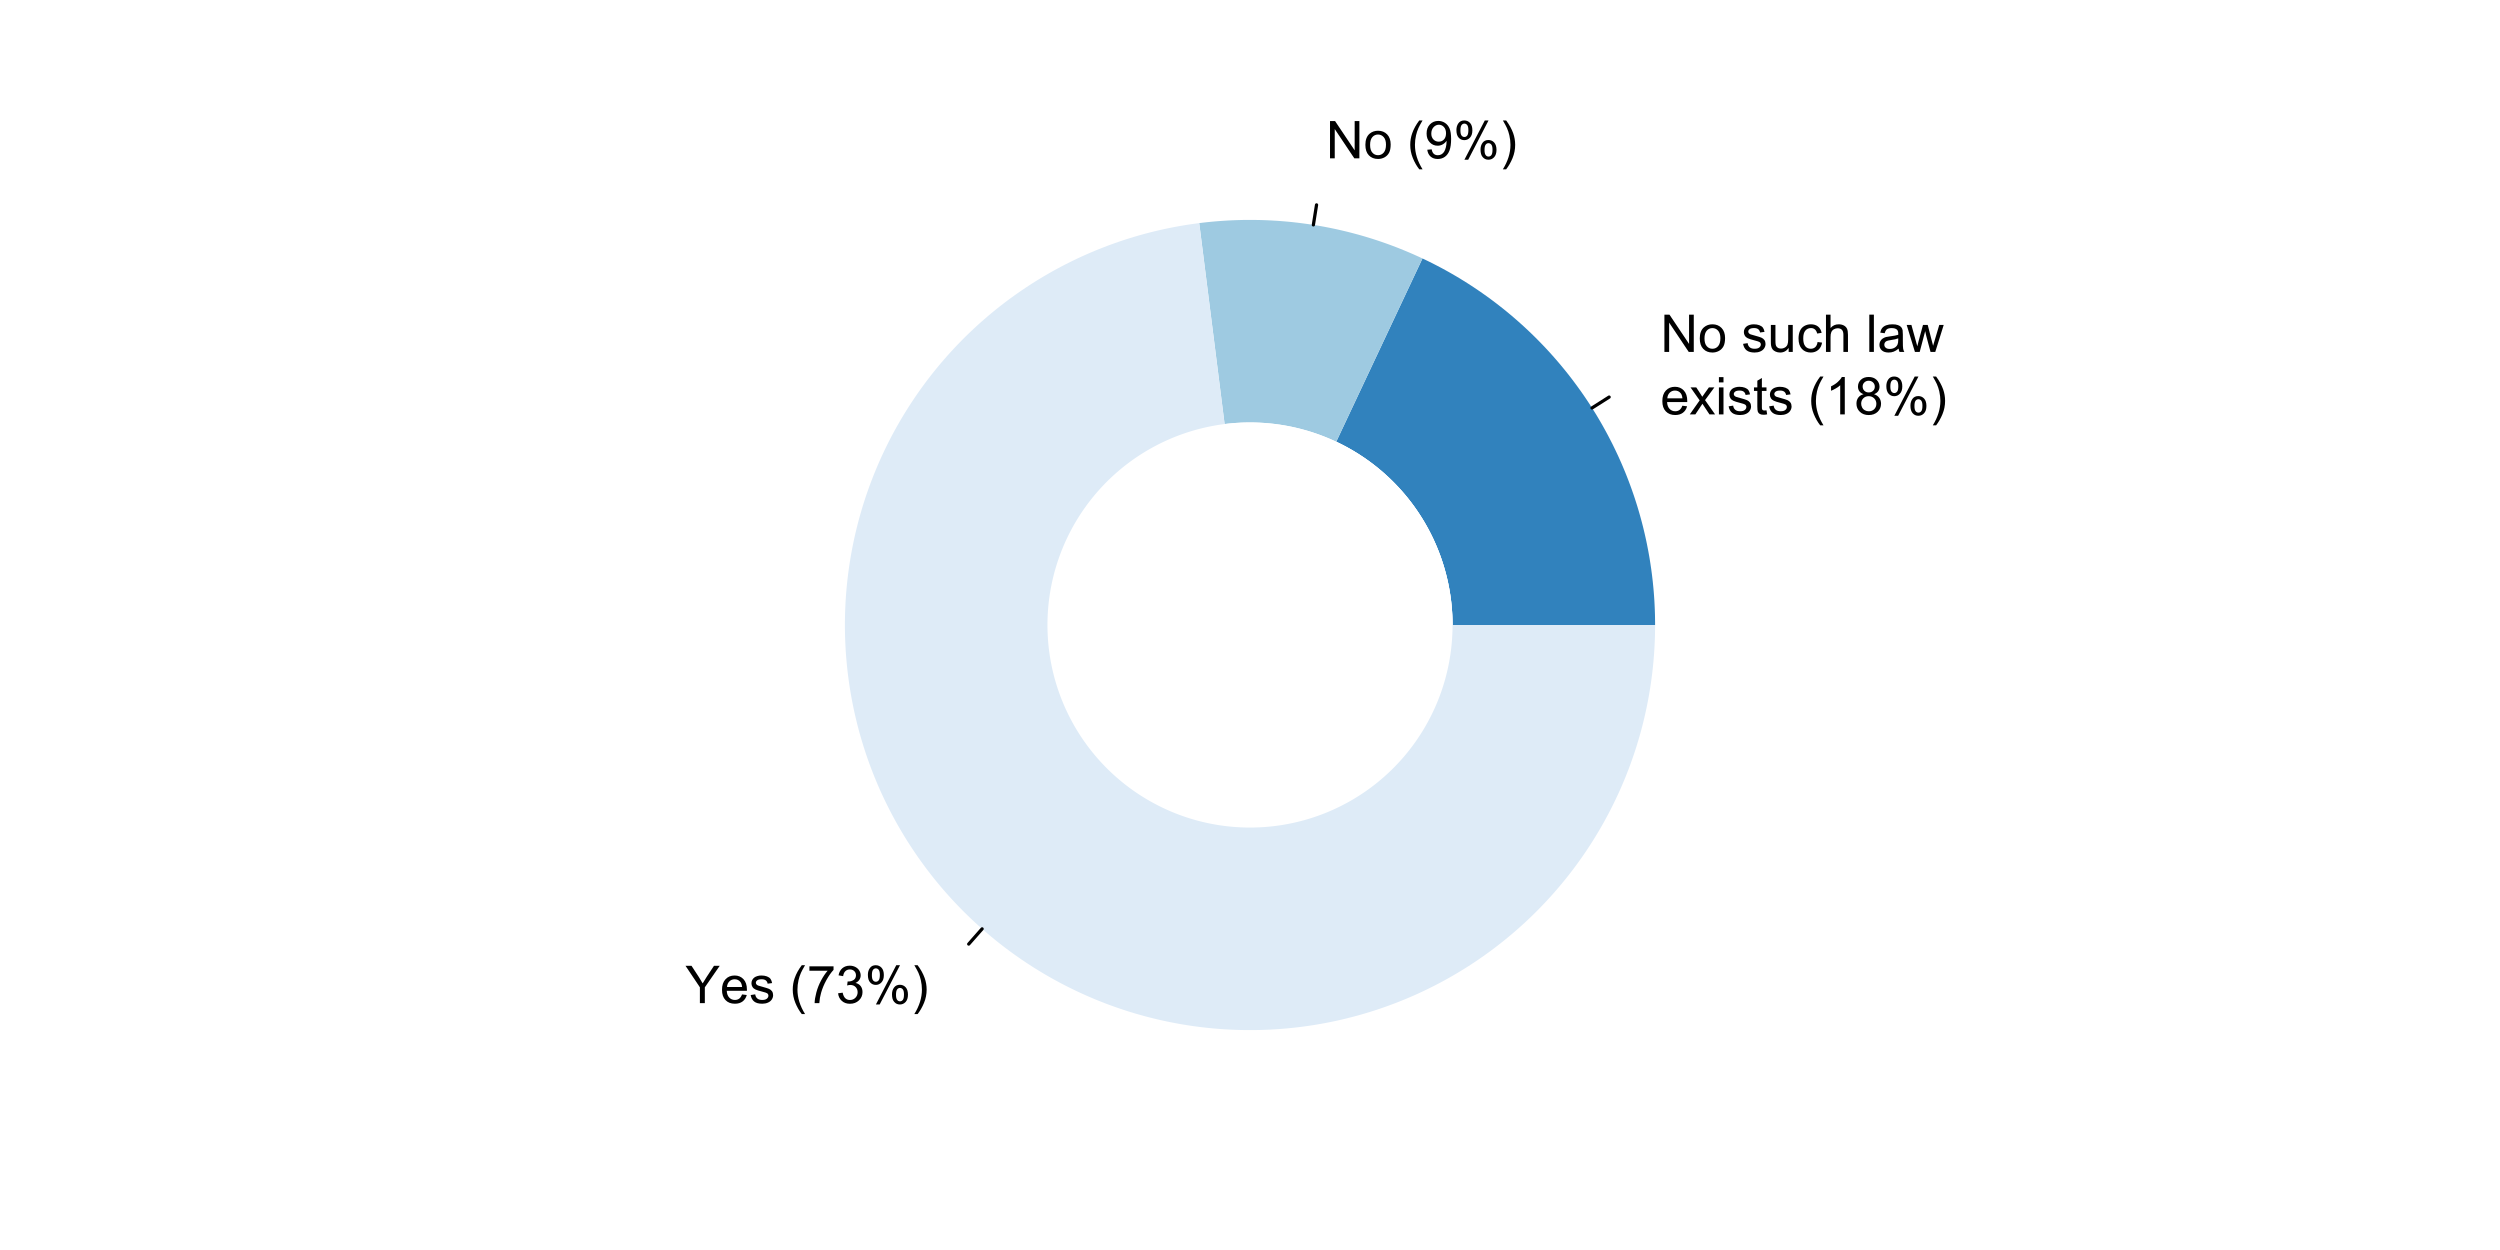 <?xml version="1.0" encoding="UTF-8"?>
<svg xmlns="http://www.w3.org/2000/svg" xmlns:xlink="http://www.w3.org/1999/xlink" width="576pt" height="288pt" viewBox="0 0 576 288" version="1.1">
<defs>
<g>
<symbol overflow="visible" id="glyph0-0">
<path style="stroke:none;" d="M 1.5 0 L 1.5 -7.5 L 7.5 -7.5 L 7.5 0 Z M 1.688 -0.188 L 7.312 -0.188 L 7.312 -7.312 L 1.688 -7.312 Z M 1.688 -0.188 "/>
</symbol>
<symbol overflow="visible" id="glyph0-1">
<path style="stroke:none;" d="M 0.914 0 L 0.914 -8.59 L 2.078 -8.59 L 6.594 -1.844 L 6.594 -8.59 L 7.68 -8.59 L 7.68 0 L 6.516 0 L 2.004 -6.75 L 2.004 0 Z M 0.914 0 "/>
</symbol>
<symbol overflow="visible" id="glyph0-2">
<path style="stroke:none;" d="M 0.398 -3.109 C 0.398 -4.262 0.719 -5.117 1.359 -5.672 C 1.895 -6.133 2.547 -6.363 3.316 -6.363 C 4.172 -6.363 4.871 -6.082 5.414 -5.52 C 5.953 -4.957 6.223 -4.184 6.227 -3.199 C 6.223 -2.398 6.102 -1.766 5.867 -1.309 C 5.625 -0.848 5.277 -0.492 4.82 -0.238 C 4.359 0.016 3.859 0.141 3.316 0.141 C 2.441 0.141 1.734 -0.137 1.203 -0.695 C 0.664 -1.254 0.398 -2.059 0.398 -3.109 Z M 1.484 -3.109 C 1.48 -2.309 1.656 -1.711 2.004 -1.32 C 2.348 -0.922 2.785 -0.727 3.316 -0.727 C 3.84 -0.727 4.273 -0.926 4.621 -1.324 C 4.969 -1.723 5.145 -2.328 5.145 -3.148 C 5.145 -3.914 4.969 -4.496 4.617 -4.895 C 4.266 -5.289 3.832 -5.488 3.316 -5.492 C 2.785 -5.488 2.348 -5.293 2.004 -4.898 C 1.656 -4.5 1.48 -3.902 1.484 -3.109 Z M 1.484 -3.109 "/>
</symbol>
<symbol overflow="visible" id="glyph0-3">
<path style="stroke:none;" d=""/>
</symbol>
<symbol overflow="visible" id="glyph0-4">
<path style="stroke:none;" d="M 0.367 -1.859 L 1.414 -2.023 C 1.469 -1.602 1.633 -1.281 1.902 -1.059 C 2.168 -0.836 2.543 -0.727 3.023 -0.727 C 3.508 -0.727 3.867 -0.824 4.102 -1.023 C 4.336 -1.219 4.453 -1.449 4.453 -1.719 C 4.453 -1.953 4.348 -2.141 4.141 -2.281 C 3.996 -2.371 3.637 -2.492 3.062 -2.637 C 2.289 -2.832 1.754 -3 1.457 -3.145 C 1.156 -3.285 0.93 -3.48 0.777 -3.734 C 0.621 -3.984 0.543 -4.266 0.547 -4.57 C 0.543 -4.844 0.605 -5.098 0.734 -5.34 C 0.859 -5.574 1.035 -5.773 1.254 -5.93 C 1.418 -6.047 1.641 -6.148 1.926 -6.234 C 2.207 -6.32 2.512 -6.363 2.836 -6.363 C 3.324 -6.363 3.75 -6.293 4.121 -6.152 C 4.488 -6.012 4.762 -5.82 4.938 -5.578 C 5.113 -5.336 5.234 -5.016 5.305 -4.617 L 4.273 -4.477 C 4.223 -4.797 4.086 -5.047 3.863 -5.227 C 3.637 -5.406 3.32 -5.496 2.914 -5.496 C 2.426 -5.496 2.082 -5.414 1.875 -5.254 C 1.664 -5.094 1.559 -4.906 1.562 -4.695 C 1.559 -4.555 1.602 -4.434 1.695 -4.324 C 1.773 -4.211 1.91 -4.117 2.098 -4.043 C 2.203 -4.004 2.512 -3.914 3.031 -3.773 C 3.773 -3.574 4.293 -3.41 4.59 -3.285 C 4.879 -3.156 5.113 -2.973 5.285 -2.73 C 5.453 -2.488 5.535 -2.188 5.539 -1.828 C 5.535 -1.477 5.434 -1.145 5.23 -0.832 C 5.023 -0.52 4.727 -0.277 4.34 -0.113 C 3.953 0.059 3.516 0.141 3.031 0.141 C 2.219 0.141 1.602 -0.027 1.18 -0.363 C 0.754 -0.699 0.484 -1.195 0.367 -1.859 Z M 0.367 -1.859 "/>
</symbol>
<symbol overflow="visible" id="glyph0-5">
<path style="stroke:none;" d="M 4.867 0 L 4.867 -0.914 C 4.379 -0.211 3.723 0.141 2.895 0.141 C 2.527 0.141 2.184 0.07 1.867 -0.07 C 1.547 -0.211 1.309 -0.387 1.156 -0.602 C 1 -0.812 0.895 -1.074 0.832 -1.383 C 0.785 -1.59 0.762 -1.918 0.766 -2.367 L 0.766 -6.223 L 1.82 -6.223 L 1.82 -2.773 C 1.816 -2.219 1.84 -1.848 1.887 -1.656 C 1.949 -1.379 2.09 -1.16 2.309 -1.004 C 2.523 -0.84 2.789 -0.762 3.105 -0.766 C 3.418 -0.762 3.715 -0.844 3.996 -1.008 C 4.273 -1.172 4.469 -1.391 4.586 -1.672 C 4.699 -1.949 4.758 -2.355 4.758 -2.891 L 4.758 -6.223 L 5.812 -6.223 L 5.812 0 Z M 4.867 0 "/>
</symbol>
<symbol overflow="visible" id="glyph0-6">
<path style="stroke:none;" d="M 4.852 -2.281 L 5.891 -2.145 C 5.773 -1.426 5.484 -0.863 5.02 -0.465 C 4.551 -0.059 3.977 0.141 3.297 0.141 C 2.445 0.141 1.762 -0.137 1.246 -0.695 C 0.727 -1.25 0.469 -2.047 0.469 -3.086 C 0.469 -3.754 0.578 -4.344 0.801 -4.852 C 1.023 -5.355 1.363 -5.73 1.816 -5.984 C 2.27 -6.234 2.766 -6.363 3.305 -6.363 C 3.98 -6.363 4.531 -6.191 4.965 -5.848 C 5.391 -5.504 5.668 -5.02 5.789 -4.395 L 4.766 -4.234 C 4.664 -4.652 4.492 -4.969 4.246 -5.18 C 3.996 -5.391 3.695 -5.496 3.344 -5.496 C 2.809 -5.496 2.379 -5.305 2.051 -4.922 C 1.719 -4.539 1.551 -3.938 1.555 -3.117 C 1.551 -2.281 1.711 -1.672 2.035 -1.293 C 2.352 -0.914 2.77 -0.727 3.289 -0.727 C 3.695 -0.727 4.043 -0.852 4.324 -1.105 C 4.602 -1.359 4.777 -1.75 4.852 -2.281 Z M 4.852 -2.281 "/>
</symbol>
<symbol overflow="visible" id="glyph0-7">
<path style="stroke:none;" d="M 0.789 0 L 0.789 -8.59 L 1.844 -8.59 L 1.844 -5.508 C 2.336 -6.078 2.957 -6.363 3.711 -6.363 C 4.164 -6.363 4.566 -6.27 4.91 -6.09 C 5.25 -5.906 5.492 -5.656 5.641 -5.34 C 5.785 -5.016 5.859 -4.551 5.859 -3.945 L 5.859 0 L 4.805 0 L 4.805 -3.945 C 4.805 -4.469 4.688 -4.852 4.461 -5.094 C 4.227 -5.328 3.906 -5.449 3.492 -5.453 C 3.18 -5.449 2.883 -5.367 2.609 -5.211 C 2.328 -5.047 2.133 -4.828 2.02 -4.551 C 1.898 -4.273 1.84 -3.891 1.844 -3.406 L 1.844 0 Z M 0.789 0 "/>
</symbol>
<symbol overflow="visible" id="glyph0-8">
<path style="stroke:none;" d="M 0.766 0 L 0.766 -8.59 L 1.82 -8.59 L 1.82 0 Z M 0.766 0 "/>
</symbol>
<symbol overflow="visible" id="glyph0-9">
<path style="stroke:none;" d="M 4.852 -0.766 C 4.461 -0.434 4.082 -0.199 3.723 -0.062 C 3.355 0.074 2.969 0.141 2.562 0.141 C 1.875 0.141 1.352 -0.023 0.984 -0.359 C 0.617 -0.688 0.434 -1.117 0.434 -1.641 C 0.434 -1.945 0.5 -2.223 0.641 -2.473 C 0.777 -2.723 0.961 -2.926 1.188 -3.082 C 1.41 -3.234 1.664 -3.348 1.945 -3.43 C 2.152 -3.477 2.465 -3.531 2.883 -3.586 C 3.734 -3.688 4.359 -3.809 4.766 -3.949 C 4.766 -4.09 4.77 -4.18 4.77 -4.227 C 4.77 -4.648 4.668 -4.953 4.469 -5.133 C 4.199 -5.371 3.801 -5.488 3.27 -5.492 C 2.77 -5.488 2.402 -5.402 2.168 -5.23 C 1.934 -5.055 1.758 -4.746 1.648 -4.305 L 0.617 -4.445 C 0.707 -4.887 0.863 -5.242 1.078 -5.516 C 1.289 -5.781 1.598 -5.992 2.008 -6.141 C 2.41 -6.289 2.883 -6.363 3.422 -6.363 C 3.953 -6.363 4.383 -6.301 4.715 -6.176 C 5.047 -6.051 5.293 -5.891 5.449 -5.703 C 5.605 -5.512 5.715 -5.273 5.777 -4.984 C 5.809 -4.805 5.824 -4.48 5.828 -4.016 L 5.828 -2.609 C 5.824 -1.625 5.848 -1.004 5.895 -0.746 C 5.941 -0.484 6.031 -0.238 6.164 0 L 5.062 0 C 4.953 -0.219 4.883 -0.473 4.852 -0.766 Z M 4.766 -3.125 C 4.375 -2.965 3.801 -2.832 3.039 -2.727 C 2.605 -2.66 2.301 -2.59 2.121 -2.516 C 1.941 -2.434 1.801 -2.32 1.703 -2.172 C 1.605 -2.02 1.559 -1.852 1.559 -1.672 C 1.559 -1.387 1.664 -1.152 1.875 -0.969 C 2.086 -0.777 2.398 -0.684 2.812 -0.688 C 3.219 -0.684 3.578 -0.773 3.895 -0.953 C 4.211 -1.129 4.445 -1.371 4.594 -1.68 C 4.707 -1.918 4.762 -2.27 4.766 -2.734 Z M 4.766 -3.125 "/>
</symbol>
<symbol overflow="visible" id="glyph0-10">
<path style="stroke:none;" d="M 1.938 0 L 0.035 -6.223 L 1.125 -6.223 L 2.117 -2.633 L 2.484 -1.297 C 2.5 -1.359 2.605 -1.789 2.805 -2.578 L 3.797 -6.223 L 4.883 -6.223 L 5.812 -2.613 L 6.125 -1.422 L 6.48 -2.625 L 7.547 -6.223 L 8.57 -6.223 L 6.625 0 L 5.531 0 L 4.539 -3.727 L 4.301 -4.789 L 3.039 0 Z M 1.938 0 "/>
</symbol>
<symbol overflow="visible" id="glyph0-11">
<path style="stroke:none;" d="M 5.051 -2.004 L 6.141 -1.867 C 5.969 -1.23 5.648 -0.738 5.184 -0.387 C 4.719 -0.035 4.125 0.141 3.406 0.141 C 2.492 0.141 1.77 -0.137 1.238 -0.699 C 0.699 -1.254 0.434 -2.043 0.438 -3.059 C 0.434 -4.105 0.703 -4.918 1.246 -5.496 C 1.781 -6.074 2.48 -6.363 3.344 -6.363 C 4.176 -6.363 4.855 -6.078 5.383 -5.512 C 5.91 -4.945 6.176 -4.148 6.176 -3.125 C 6.176 -3.059 6.172 -2.965 6.172 -2.844 L 1.531 -2.844 C 1.562 -2.156 1.758 -1.633 2.109 -1.27 C 2.457 -0.906 2.891 -0.727 3.41 -0.727 C 3.797 -0.727 4.125 -0.828 4.402 -1.031 C 4.672 -1.234 4.891 -1.559 5.051 -2.004 Z M 1.586 -3.711 L 5.062 -3.711 C 5.016 -4.227 4.883 -4.621 4.664 -4.887 C 4.328 -5.293 3.891 -5.496 3.359 -5.496 C 2.871 -5.496 2.465 -5.332 2.137 -5.008 C 1.805 -4.684 1.621 -4.25 1.586 -3.711 Z M 1.586 -3.711 "/>
</symbol>
<symbol overflow="visible" id="glyph0-12">
<path style="stroke:none;" d="M 0.086 0 L 2.359 -3.234 L 0.258 -6.223 L 1.578 -6.223 L 2.531 -4.766 C 2.711 -4.484 2.855 -4.254 2.965 -4.066 C 3.137 -4.324 3.293 -4.551 3.438 -4.75 L 4.488 -6.223 L 5.75 -6.223 L 3.598 -3.293 L 5.914 0 L 4.617 0 L 3.34 -1.934 L 3 -2.453 L 1.367 0 Z M 0.086 0 "/>
</symbol>
<symbol overflow="visible" id="glyph0-13">
<path style="stroke:none;" d="M 0.797 -7.375 L 0.797 -8.59 L 1.852 -8.59 L 1.852 -7.375 Z M 0.797 0 L 0.797 -6.223 L 1.852 -6.223 L 1.852 0 Z M 0.797 0 "/>
</symbol>
<symbol overflow="visible" id="glyph0-14">
<path style="stroke:none;" d="M 3.094 -0.945 L 3.246 -0.012 C 2.949 0.051 2.684 0.082 2.449 0.082 C 2.066 0.082 1.77 0.023 1.559 -0.098 C 1.348 -0.219 1.199 -0.379 1.113 -0.578 C 1.027 -0.773 0.984 -1.188 0.984 -1.82 L 0.984 -5.402 L 0.211 -5.402 L 0.211 -6.223 L 0.984 -6.223 L 0.984 -7.766 L 2.031 -8.398 L 2.031 -6.223 L 3.094 -6.223 L 3.094 -5.402 L 2.031 -5.402 L 2.031 -1.766 C 2.027 -1.461 2.047 -1.27 2.086 -1.184 C 2.125 -1.098 2.184 -1.027 2.27 -0.977 C 2.352 -0.926 2.473 -0.902 2.633 -0.902 C 2.742 -0.902 2.898 -0.914 3.094 -0.945 Z M 3.094 -0.945 "/>
</symbol>
<symbol overflow="visible" id="glyph0-15">
<path style="stroke:none;" d="M 2.805 2.523 C 2.223 1.785 1.73 0.93 1.328 -0.055 C 0.926 -1.035 0.727 -2.055 0.727 -3.109 C 0.727 -4.039 0.875 -4.93 1.18 -5.781 C 1.523 -6.77 2.066 -7.754 2.805 -8.734 L 3.562 -8.734 C 3.086 -7.918 2.773 -7.34 2.625 -6.996 C 2.383 -6.457 2.195 -5.895 2.062 -5.309 C 1.895 -4.574 1.809 -3.84 1.812 -3.105 C 1.809 -1.227 2.395 0.648 3.562 2.523 Z M 2.805 2.523 "/>
</symbol>
<symbol overflow="visible" id="glyph0-16">
<path style="stroke:none;" d="M 4.469 0 L 3.414 0 L 3.414 -6.719 C 3.16 -6.477 2.828 -6.234 2.414 -5.996 C 2 -5.75 1.629 -5.57 1.305 -5.449 L 1.305 -6.469 C 1.895 -6.742 2.41 -7.078 2.852 -7.477 C 3.293 -7.871 3.605 -8.254 3.789 -8.625 L 4.469 -8.625 Z M 4.469 0 "/>
</symbol>
<symbol overflow="visible" id="glyph0-17">
<path style="stroke:none;" d="M 2.121 -4.656 C 1.684 -4.816 1.359 -5.047 1.148 -5.344 C 0.938 -5.641 0.832 -5.996 0.832 -6.41 C 0.832 -7.035 1.055 -7.559 1.504 -7.984 C 1.953 -8.41 2.551 -8.625 3.297 -8.625 C 4.043 -8.625 4.648 -8.406 5.109 -7.973 C 5.566 -7.535 5.793 -7.004 5.797 -6.383 C 5.793 -5.977 5.688 -5.629 5.48 -5.34 C 5.27 -5.043 4.953 -4.816 4.531 -4.656 C 5.055 -4.48 5.457 -4.203 5.734 -3.824 C 6.008 -3.438 6.145 -2.98 6.148 -2.453 C 6.145 -1.715 5.887 -1.098 5.367 -0.602 C 4.844 -0.102 4.16 0.145 3.316 0.148 C 2.469 0.145 1.785 -0.102 1.266 -0.605 C 0.742 -1.105 0.48 -1.734 0.484 -2.484 C 0.48 -3.039 0.621 -3.504 0.91 -3.887 C 1.191 -4.262 1.598 -4.52 2.121 -4.656 Z M 1.91 -6.445 C 1.91 -6.039 2.039 -5.707 2.301 -5.449 C 2.562 -5.191 2.902 -5.062 3.32 -5.062 C 3.723 -5.062 4.055 -5.188 4.32 -5.445 C 4.578 -5.695 4.711 -6.012 4.711 -6.387 C 4.711 -6.773 4.574 -7.098 4.309 -7.363 C 4.035 -7.625 3.703 -7.758 3.312 -7.758 C 2.906 -7.758 2.574 -7.629 2.309 -7.371 C 2.043 -7.113 1.91 -6.805 1.91 -6.445 Z M 1.57 -2.477 C 1.57 -2.176 1.641 -1.887 1.785 -1.605 C 1.926 -1.324 2.137 -1.105 2.422 -0.949 C 2.699 -0.793 3.004 -0.715 3.328 -0.719 C 3.832 -0.715 4.246 -0.879 4.578 -1.207 C 4.902 -1.531 5.066 -1.941 5.07 -2.445 C 5.066 -2.945 4.898 -3.367 4.562 -3.703 C 4.223 -4.035 3.801 -4.199 3.293 -4.203 C 2.793 -4.199 2.379 -4.035 2.059 -3.711 C 1.73 -3.379 1.57 -2.969 1.57 -2.477 Z M 1.57 -2.477 "/>
</symbol>
<symbol overflow="visible" id="glyph0-18">
<path style="stroke:none;" d="M 0.695 -6.527 C 0.691 -7.137 0.848 -7.656 1.16 -8.09 C 1.469 -8.516 1.914 -8.73 2.5 -8.734 C 3.039 -8.73 3.484 -8.539 3.84 -8.156 C 4.191 -7.773 4.371 -7.207 4.371 -6.461 C 4.371 -5.734 4.191 -5.176 3.832 -4.785 C 3.473 -4.391 3.031 -4.195 2.516 -4.195 C 1.992 -4.195 1.559 -4.387 1.215 -4.773 C 0.863 -5.16 0.691 -5.746 0.695 -6.527 Z M 2.531 -8.008 C 2.27 -8.004 2.051 -7.891 1.879 -7.668 C 1.703 -7.438 1.617 -7.023 1.617 -6.422 C 1.617 -5.867 1.703 -5.477 1.879 -5.258 C 2.055 -5.031 2.273 -4.922 2.531 -4.922 C 2.797 -4.922 3.016 -5.035 3.191 -5.262 C 3.363 -5.488 3.449 -5.902 3.453 -6.504 C 3.449 -7.059 3.363 -7.445 3.188 -7.672 C 3.008 -7.891 2.789 -8.004 2.531 -8.008 Z M 2.539 0.316 L 7.234 -8.734 L 8.094 -8.734 L 3.41 0.316 Z M 6.25 -2.016 C 6.246 -2.633 6.402 -3.152 6.715 -3.582 C 7.023 -4.008 7.473 -4.223 8.062 -4.227 C 8.602 -4.223 9.047 -4.031 9.398 -3.648 C 9.75 -3.262 9.926 -2.695 9.93 -1.953 C 9.926 -1.219 9.746 -0.66 9.395 -0.27 C 9.035 0.121 8.594 0.316 8.07 0.316 C 7.547 0.316 7.113 0.125 6.77 -0.266 C 6.418 -0.652 6.246 -1.238 6.25 -2.016 Z M 8.094 -3.5 C 7.824 -3.496 7.605 -3.383 7.434 -3.16 C 7.258 -2.93 7.172 -2.516 7.172 -1.91 C 7.172 -1.363 7.258 -0.977 7.434 -0.75 C 7.609 -0.523 7.828 -0.41 8.086 -0.41 C 8.355 -0.41 8.574 -0.523 8.75 -0.75 C 8.922 -0.977 9.012 -1.391 9.012 -1.992 C 9.012 -2.547 8.922 -2.934 8.746 -3.16 C 8.57 -3.383 8.352 -3.496 8.094 -3.5 Z M 8.094 -3.5 "/>
</symbol>
<symbol overflow="visible" id="glyph0-19">
<path style="stroke:none;" d="M 1.484 2.523 L 0.727 2.523 C 1.891 0.648 2.473 -1.227 2.477 -3.105 C 2.473 -3.84 2.391 -4.566 2.227 -5.289 C 2.094 -5.875 1.906 -6.438 1.672 -6.977 C 1.516 -7.328 1.203 -7.914 0.727 -8.734 L 1.484 -8.734 C 2.215 -7.754 2.758 -6.77 3.109 -5.781 C 3.41 -4.93 3.562 -4.039 3.562 -3.109 C 3.562 -2.055 3.359 -1.035 2.957 -0.055 C 2.551 0.93 2.059 1.785 1.484 2.523 Z M 1.484 2.523 "/>
</symbol>
<symbol overflow="visible" id="glyph0-20">
<path style="stroke:none;" d="M 0.656 -1.984 L 1.672 -2.078 C 1.75 -1.602 1.914 -1.258 2.16 -1.043 C 2.398 -0.824 2.711 -0.715 3.094 -0.719 C 3.414 -0.715 3.695 -0.789 3.945 -0.941 C 4.188 -1.086 4.391 -1.285 4.547 -1.535 C 4.703 -1.785 4.832 -2.121 4.938 -2.543 C 5.043 -2.965 5.098 -3.395 5.098 -3.832 C 5.098 -3.879 5.094 -3.949 5.094 -4.043 C 4.875 -3.707 4.586 -3.434 4.227 -3.227 C 3.859 -3.016 3.465 -2.91 3.039 -2.914 C 2.328 -2.91 1.727 -3.168 1.238 -3.688 C 0.742 -4.199 0.496 -4.879 0.5 -5.727 C 0.496 -6.594 0.754 -7.297 1.27 -7.828 C 1.781 -8.359 2.426 -8.625 3.199 -8.625 C 3.758 -8.625 4.266 -8.473 4.73 -8.172 C 5.191 -7.871 5.543 -7.441 5.785 -6.887 C 6.023 -6.328 6.145 -5.523 6.148 -4.469 C 6.145 -3.371 6.027 -2.496 5.789 -1.848 C 5.547 -1.195 5.191 -0.703 4.723 -0.363 C 4.254 -0.023 3.703 0.145 3.07 0.148 C 2.398 0.145 1.848 -0.039 1.422 -0.41 C 0.996 -0.785 0.742 -1.309 0.656 -1.984 Z M 4.977 -5.777 C 4.973 -6.383 4.812 -6.863 4.492 -7.219 C 4.168 -7.57 3.781 -7.746 3.328 -7.75 C 2.859 -7.746 2.449 -7.555 2.102 -7.176 C 1.754 -6.789 1.582 -6.293 1.582 -5.688 C 1.582 -5.137 1.746 -4.691 2.074 -4.355 C 2.402 -4.012 2.809 -3.844 3.297 -3.844 C 3.785 -3.844 4.188 -4.012 4.504 -4.355 C 4.816 -4.691 4.973 -5.168 4.977 -5.777 Z M 4.977 -5.777 "/>
</symbol>
<symbol overflow="visible" id="glyph0-21">
<path style="stroke:none;" d="M 3.344 0 L 3.344 -3.641 L 0.035 -8.59 L 1.418 -8.59 L 3.109 -6 C 3.418 -5.516 3.711 -5.031 3.984 -4.547 C 4.242 -4.992 4.555 -5.496 4.922 -6.062 L 6.586 -8.59 L 7.91 -8.59 L 4.484 -3.641 L 4.484 0 Z M 3.344 0 "/>
</symbol>
<symbol overflow="visible" id="glyph0-22">
<path style="stroke:none;" d="M 0.57 -7.465 L 0.57 -8.477 L 6.129 -8.477 L 6.129 -7.656 C 5.582 -7.074 5.039 -6.301 4.5 -5.336 C 3.961 -4.371 3.547 -3.379 3.258 -2.359 C 3.047 -1.637 2.91 -0.852 2.852 0 L 1.77 0 C 1.781 -0.676 1.914 -1.492 2.168 -2.449 C 2.418 -3.402 2.781 -4.324 3.258 -5.215 C 3.734 -6.105 4.238 -6.855 4.773 -7.465 Z M 0.57 -7.465 "/>
</symbol>
<symbol overflow="visible" id="glyph0-23">
<path style="stroke:none;" d="M 0.504 -2.266 L 1.559 -2.406 C 1.68 -1.809 1.883 -1.379 2.176 -1.113 C 2.465 -0.848 2.82 -0.715 3.242 -0.719 C 3.734 -0.715 4.152 -0.887 4.496 -1.234 C 4.832 -1.574 5.004 -2 5.008 -2.516 C 5.004 -2.996 4.848 -3.395 4.535 -3.711 C 4.219 -4.023 3.816 -4.184 3.328 -4.184 C 3.129 -4.184 2.879 -4.145 2.586 -4.066 L 2.703 -4.992 C 2.766 -4.984 2.824 -4.98 2.871 -4.98 C 3.32 -4.98 3.723 -5.098 4.086 -5.332 C 4.441 -5.566 4.621 -5.926 4.625 -6.414 C 4.621 -6.801 4.492 -7.121 4.23 -7.375 C 3.965 -7.629 3.625 -7.758 3.219 -7.758 C 2.805 -7.758 2.465 -7.629 2.191 -7.371 C 1.918 -7.113 1.742 -6.727 1.664 -6.211 L 0.609 -6.398 C 0.738 -7.105 1.031 -7.652 1.488 -8.043 C 1.941 -8.43 2.508 -8.625 3.195 -8.625 C 3.66 -8.625 4.094 -8.523 4.488 -8.324 C 4.879 -8.121 5.18 -7.848 5.391 -7.5 C 5.602 -7.148 5.707 -6.777 5.707 -6.391 C 5.707 -6.02 5.605 -5.684 5.406 -5.379 C 5.207 -5.074 4.914 -4.832 4.523 -4.652 C 5.031 -4.535 5.426 -4.289 5.707 -3.922 C 5.988 -3.547 6.129 -3.086 6.129 -2.539 C 6.129 -1.785 5.855 -1.148 5.309 -0.629 C 4.762 -0.105 4.07 0.152 3.234 0.152 C 2.477 0.152 1.848 -0.07 1.355 -0.52 C 0.855 -0.969 0.574 -1.551 0.504 -2.266 Z M 0.504 -2.266 "/>
</symbol>
</g>
</defs>
<g id="surface271">
<rect x="0" y="0" width="576" height="288" style="fill:rgb(100%,100%,100%);fill-opacity:1;stroke:none;"/>
<path style=" stroke:none;fill-rule:nonzero;fill:rgb(19.216%,50.98%,74.118%);fill-opacity:1;" d="M 381.332 144 L 381.332 143.41 L 381.316 142.23 L 381.305 141.641 L 381.266 140.461 L 381.242 139.875 L 381.215 139.285 L 381.184 138.695 L 381.148 138.105 L 381.109 137.52 L 381.066 136.93 L 381.02 136.344 L 380.969 135.754 L 380.914 135.168 L 380.797 133.996 L 380.73 133.406 L 380.66 132.824 L 380.59 132.238 L 380.434 131.066 L 380.262 129.902 L 380.172 129.32 L 380.078 128.738 L 379.98 128.156 L 379.77 126.992 L 379.66 126.414 L 379.434 125.258 L 379.312 124.68 L 379.188 124.105 L 379.059 123.527 L 378.93 122.953 L 378.656 121.805 L 378.516 121.234 L 378.367 120.66 L 378.219 120.09 L 378.066 119.523 L 377.91 118.953 L 377.75 118.387 L 377.586 117.82 L 377.25 116.688 L 377.074 116.125 L 376.895 115.562 L 376.715 115.004 L 376.531 114.441 L 376.34 113.883 L 376.148 113.328 L 375.953 112.77 L 375.754 112.215 L 375.551 111.66 L 375.137 110.559 L 374.922 110.008 L 374.707 109.461 L 374.488 108.91 L 374.262 108.367 L 374.035 107.82 L 373.805 107.277 L 373.574 106.738 L 373.336 106.199 L 372.852 105.121 L 372.602 104.586 L 372.352 104.055 L 372.098 103.52 L 371.84 102.992 L 371.582 102.461 L 371.316 101.934 L 370.777 100.887 L 370.504 100.363 L 370.227 99.844 L 369.945 99.324 L 369.375 98.293 L 369.086 97.777 L 368.789 97.266 L 368.195 96.25 L 367.586 95.242 L 367.273 94.738 L 366.961 94.238 L 366.328 93.246 L 366.004 92.75 L 365.68 92.258 L 365.352 91.77 L 365.02 91.281 L 364.348 90.312 L 363.66 89.352 L 363.316 88.875 L 362.613 87.93 L 362.258 87.457 L 361.898 86.988 L 361.172 86.059 L 360.805 85.598 L 360.434 85.141 L 360.059 84.684 L 359.684 84.23 L 359.305 83.777 L 358.922 83.328 L 358.539 82.883 L 358.152 82.438 L 357.762 81.996 L 357.367 81.555 L 356.973 81.117 L 356.574 80.684 L 356.172 80.254 L 355.359 79.395 L 354.539 78.551 L 354.125 78.133 L 353.707 77.715 L 353.285 77.301 L 352.863 76.891 L 352.438 76.48 L 352.012 76.074 L 351.578 75.672 L 351.148 75.273 L 350.711 74.875 L 350.273 74.48 L 349.832 74.086 L 349.391 73.699 L 348.945 73.312 L 348.047 72.547 L 347.594 72.168 L 347.141 71.793 L 346.68 71.422 L 346.223 71.051 L 345.758 70.688 L 345.297 70.324 L 344.828 69.961 L 344.359 69.605 L 343.887 69.25 L 343.414 68.898 L 342.461 68.203 L 341.5 67.523 L 341.016 67.184 L 340.527 66.852 L 339.551 66.195 L 339.059 65.871 L 338.066 65.23 L 337.066 64.605 L 336.562 64.297 L 335.555 63.688 L 335.043 63.391 L 334.535 63.094 L 334.023 62.801 L 333.508 62.512 L 332.992 62.227 L 332.477 61.945 L 331.957 61.664 L 330.91 61.117 L 330.387 60.848 L 329.332 60.316 L 328.805 60.059 L 328.273 59.801 L 327.738 59.551 L 288 144 Z M 381.332 144 "/>
<path style="fill:none;stroke-width:0.75;stroke-linecap:round;stroke-linejoin:round;stroke:rgb(0%,0%,0%);stroke-opacity:1;stroke-miterlimit:10;" d="M 366.805 93.988 L 370.742 91.488 "/>
<g style="fill:rgb(0%,0%,0%);fill-opacity:1;">
  <use xlink:href="#glyph0-1" x="382.566" y="81.082"/>
  <use xlink:href="#glyph0-2" x="391.232" y="81.082"/>
  <use xlink:href="#glyph0-3" x="397.906" y="81.082"/>
  <use xlink:href="#glyph0-4" x="401.24" y="81.082"/>
  <use xlink:href="#glyph0-5" x="407.24" y="81.082"/>
  <use xlink:href="#glyph0-6" x="413.914" y="81.082"/>
  <use xlink:href="#glyph0-7" x="419.914" y="81.082"/>
  <use xlink:href="#glyph0-3" x="426.588" y="81.082"/>
  <use xlink:href="#glyph0-8" x="429.922" y="81.082"/>
  <use xlink:href="#glyph0-9" x="432.588" y="81.082"/>
  <use xlink:href="#glyph0-10" x="439.262" y="81.082"/>
</g>
<g style="fill:rgb(0%,0%,0%);fill-opacity:1;">
  <use xlink:href="#glyph0-11" x="382.566" y="95.48"/>
  <use xlink:href="#glyph0-12" x="389.24" y="95.48"/>
  <use xlink:href="#glyph0-13" x="395.24" y="95.48"/>
  <use xlink:href="#glyph0-4" x="397.906" y="95.48"/>
  <use xlink:href="#glyph0-14" x="403.906" y="95.48"/>
  <use xlink:href="#glyph0-4" x="407.24" y="95.48"/>
  <use xlink:href="#glyph0-3" x="413.24" y="95.48"/>
  <use xlink:href="#glyph0-15" x="416.574" y="95.48"/>
  <use xlink:href="#glyph0-16" x="420.57" y="95.48"/>
  <use xlink:href="#glyph0-17" x="427.244" y="95.48"/>
  <use xlink:href="#glyph0-18" x="433.918" y="95.48"/>
  <use xlink:href="#glyph0-19" x="444.588" y="95.48"/>
</g>
<path style=" stroke:none;fill-rule:nonzero;fill:rgb(100%,100%,100%);fill-opacity:1;" d="M 334.668 144 L 334.664 143.457 L 334.652 142.91 L 334.637 142.367 L 334.617 141.824 L 334.586 141.281 L 334.551 140.738 L 334.512 140.195 L 334.465 139.656 L 334.41 139.113 L 334.352 138.574 L 334.285 138.031 L 334.211 137.492 L 334.133 136.953 L 334.047 136.418 L 333.953 135.883 L 333.855 135.348 L 333.754 134.812 L 333.645 134.281 L 333.527 133.75 L 333.402 133.219 L 333.273 132.691 L 333.141 132.164 L 333 131.637 L 332.852 131.113 L 332.699 130.59 L 332.539 130.07 L 332.375 129.555 L 332.203 129.035 L 331.844 128.012 L 331.652 127.5 L 331.457 126.992 L 331.258 126.488 L 331.051 125.984 L 330.836 125.484 L 330.617 124.984 L 330.395 124.492 L 330.164 123.996 L 329.926 123.508 L 329.684 123.02 L 329.438 122.535 L 329.184 122.055 L 328.926 121.574 L 328.66 121.102 L 328.391 120.629 L 328.117 120.156 L 327.836 119.691 L 327.551 119.23 L 327.258 118.77 L 326.961 118.312 L 326.66 117.863 L 326.352 117.414 L 326.039 116.969 L 325.723 116.527 L 325.398 116.09 L 325.07 115.652 L 324.738 115.223 L 324.402 114.797 L 324.059 114.375 L 323.711 113.957 L 323.355 113.543 L 323 113.133 L 322.637 112.727 L 322.27 112.324 L 321.898 111.93 L 321.523 111.535 L 321.141 111.145 L 320.758 110.762 L 320.367 110.383 L 319.973 110.008 L 319.574 109.637 L 319.172 109.27 L 318.766 108.91 L 318.355 108.555 L 317.938 108.203 L 317.52 107.855 L 317.098 107.516 L 316.668 107.18 L 316.238 106.848 L 315.801 106.52 L 315.363 106.199 L 314.922 105.883 L 314.477 105.57 L 314.027 105.266 L 313.57 104.965 L 313.117 104.668 L 312.656 104.379 L 312.191 104.094 L 311.727 103.812 L 311.254 103.539 L 310.781 103.273 L 310.305 103.008 L 309.824 102.75 L 309.344 102.5 L 308.859 102.254 L 308.371 102.016 L 307.879 101.781 L 307.387 101.551 L 306.891 101.328 L 306.391 101.109 L 305.891 100.898 L 305.387 100.691 L 304.879 100.492 L 304.371 100.301 L 303.863 100.113 L 303.348 99.93 L 302.836 99.754 L 302.316 99.582 L 301.277 99.262 L 300.754 99.109 L 300.23 98.965 L 299.707 98.824 L 299.18 98.691 L 298.648 98.566 L 298.117 98.445 L 297.586 98.328 L 297.055 98.219 L 296.52 98.117 L 295.984 98.02 L 295.449 97.93 L 294.91 97.848 L 294.371 97.77 L 293.832 97.699 L 293.293 97.633 L 292.75 97.574 L 292.211 97.523 L 291.668 97.477 L 291.125 97.438 L 290.582 97.406 L 290.039 97.379 L 289.496 97.355 L 288.953 97.344 L 288.406 97.336 L 287.863 97.332 L 286.777 97.348 L 286.234 97.367 L 285.688 97.391 L 285.145 97.422 L 284.602 97.457 L 284.062 97.5 L 283.52 97.551 L 282.977 97.605 L 282.438 97.668 L 281.898 97.734 L 281.359 97.809 L 280.82 97.891 L 280.285 97.977 L 279.746 98.07 L 279.211 98.168 L 278.68 98.273 L 278.148 98.387 L 277.617 98.504 L 277.086 98.629 L 276.559 98.758 L 276.031 98.895 L 275.508 99.035 L 274.984 99.184 L 274.461 99.34 L 273.941 99.5 L 273.426 99.668 L 272.91 99.84 L 272.395 100.02 L 271.883 100.203 L 271.375 100.395 L 270.867 100.594 L 270.363 100.797 L 269.859 101.004 L 269.359 101.219 L 268.863 101.438 L 268.367 101.664 L 267.875 101.895 L 267.387 102.133 L 266.898 102.375 L 266.414 102.625 L 265.934 102.879 L 265.457 103.141 L 264.98 103.406 L 264.512 103.676 L 264.043 103.953 L 263.574 104.234 L 263.113 104.523 L 262.656 104.816 L 262.199 105.113 L 261.75 105.418 L 261.301 105.727 L 260.855 106.039 L 260.418 106.359 L 259.98 106.684 L 259.547 107.012 L 259.117 107.344 L 258.691 107.684 L 258.27 108.027 L 257.852 108.379 L 257.441 108.73 L 257.031 109.09 L 256.625 109.453 L 256.227 109.82 L 255.828 110.195 L 255.438 110.57 L 255.051 110.953 L 254.668 111.34 L 254.289 111.73 L 253.914 112.125 L 253.18 112.93 L 252.82 113.336 L 252.465 113.75 L 252.117 114.164 L 251.77 114.586 L 251.43 115.012 L 251.094 115.438 L 250.438 116.305 L 250.117 116.746 L 249.492 117.637 L 249.188 118.086 L 248.594 119 L 248.305 119.461 L 248.023 119.926 L 247.746 120.391 L 247.473 120.863 L 247.207 121.336 L 246.945 121.812 L 246.688 122.293 L 246.438 122.777 L 246.195 123.262 L 245.953 123.754 L 245.723 124.242 L 245.496 124.738 L 245.273 125.234 L 245.059 125.734 L 244.848 126.234 L 244.641 126.738 L 244.445 127.246 L 244.254 127.754 L 244.066 128.266 L 243.887 128.781 L 243.711 129.297 L 243.543 129.812 L 243.379 130.332 L 243.223 130.852 L 243.074 131.375 L 242.93 131.898 L 242.793 132.426 L 242.66 132.953 L 242.535 133.484 L 242.414 134.016 L 242.301 134.547 L 242.195 135.078 L 242.094 135.613 L 242 136.148 L 241.91 136.688 L 241.828 137.223 L 241.754 137.762 L 241.684 138.301 L 241.621 138.844 L 241.562 139.383 L 241.512 139.926 L 241.469 140.469 L 241.43 141.012 L 241.398 141.555 L 241.371 142.098 L 241.352 142.641 L 241.34 143.184 L 241.336 143.727 L 241.336 144.273 L 241.34 144.816 L 241.352 145.359 L 241.371 145.902 L 241.398 146.445 L 241.43 146.988 L 241.469 147.531 L 241.512 148.074 L 241.562 148.617 L 241.621 149.156 L 241.684 149.699 L 241.754 150.238 L 241.828 150.777 L 241.91 151.312 L 242 151.852 L 242.094 152.387 L 242.195 152.922 L 242.301 153.453 L 242.414 153.984 L 242.535 154.516 L 242.66 155.047 L 242.793 155.574 L 242.93 156.102 L 243.074 156.625 L 243.223 157.148 L 243.379 157.668 L 243.543 158.188 L 243.711 158.703 L 243.887 159.219 L 244.066 159.734 L 244.254 160.246 L 244.445 160.754 L 244.641 161.262 L 244.848 161.766 L 245.059 162.266 L 245.273 162.766 L 245.496 163.262 L 245.723 163.758 L 245.953 164.246 L 246.195 164.738 L 246.438 165.223 L 246.688 165.707 L 246.945 166.188 L 247.207 166.664 L 247.473 167.137 L 247.746 167.609 L 248.023 168.074 L 248.305 168.539 L 248.594 169 L 249.188 169.914 L 249.492 170.363 L 250.117 171.254 L 250.438 171.695 L 251.094 172.562 L 251.43 172.988 L 251.77 173.414 L 252.117 173.836 L 252.465 174.25 L 252.82 174.664 L 253.18 175.07 L 253.914 175.875 L 254.289 176.27 L 254.668 176.66 L 255.051 177.047 L 255.438 177.43 L 255.828 177.805 L 256.227 178.18 L 256.625 178.547 L 257.031 178.91 L 257.441 179.27 L 257.852 179.621 L 258.27 179.973 L 258.691 180.316 L 259.117 180.656 L 259.547 180.988 L 259.98 181.316 L 260.418 181.641 L 260.855 181.961 L 261.301 182.273 L 261.75 182.582 L 262.199 182.887 L 262.656 183.184 L 263.113 183.477 L 263.574 183.766 L 264.043 184.047 L 264.512 184.324 L 264.98 184.594 L 265.457 184.859 L 265.934 185.121 L 266.414 185.375 L 266.898 185.625 L 267.387 185.867 L 267.875 186.105 L 268.367 186.336 L 268.863 186.562 L 269.359 186.781 L 269.859 186.996 L 270.363 187.203 L 270.867 187.406 L 271.375 187.605 L 271.883 187.797 L 272.395 187.98 L 272.91 188.16 L 273.426 188.332 L 273.941 188.5 L 274.461 188.66 L 274.984 188.816 L 275.508 188.965 L 276.031 189.105 L 276.559 189.242 L 277.086 189.371 L 277.617 189.496 L 278.148 189.613 L 278.68 189.727 L 279.211 189.832 L 279.746 189.93 L 280.285 190.023 L 280.82 190.109 L 281.359 190.191 L 281.898 190.266 L 282.438 190.332 L 282.977 190.395 L 283.52 190.449 L 284.062 190.5 L 284.602 190.543 L 285.145 190.578 L 285.688 190.609 L 286.234 190.633 L 286.777 190.652 L 287.863 190.668 L 288.406 190.664 L 288.953 190.656 L 289.496 190.645 L 290.039 190.621 L 290.582 190.594 L 291.125 190.562 L 291.668 190.523 L 292.211 190.477 L 292.75 190.426 L 293.293 190.367 L 293.832 190.301 L 294.371 190.23 L 294.91 190.152 L 295.449 190.07 L 295.984 189.98 L 296.52 189.883 L 297.055 189.781 L 297.586 189.672 L 298.117 189.555 L 298.648 189.434 L 299.18 189.309 L 299.707 189.176 L 300.23 189.035 L 300.754 188.891 L 301.277 188.738 L 302.316 188.418 L 302.836 188.246 L 303.348 188.07 L 303.863 187.887 L 304.371 187.699 L 304.879 187.508 L 305.387 187.309 L 305.891 187.102 L 306.391 186.891 L 306.891 186.672 L 307.387 186.449 L 307.879 186.219 L 308.371 185.984 L 308.859 185.746 L 309.344 185.5 L 309.824 185.25 L 310.305 184.992 L 310.781 184.727 L 311.254 184.461 L 311.727 184.188 L 312.191 183.906 L 312.656 183.621 L 313.117 183.332 L 313.57 183.035 L 314.027 182.734 L 314.477 182.43 L 314.922 182.117 L 315.363 181.801 L 315.801 181.48 L 316.238 181.152 L 316.668 180.82 L 317.098 180.484 L 317.52 180.145 L 317.938 179.797 L 318.355 179.445 L 318.766 179.09 L 319.172 178.73 L 319.574 178.363 L 319.973 177.992 L 320.367 177.617 L 320.758 177.238 L 321.141 176.855 L 321.523 176.465 L 321.898 176.07 L 322.27 175.676 L 322.637 175.273 L 323 174.867 L 323.355 174.457 L 323.711 174.043 L 324.059 173.625 L 324.402 173.203 L 324.738 172.777 L 325.07 172.348 L 325.398 171.91 L 325.723 171.473 L 326.039 171.031 L 326.352 170.586 L 326.66 170.137 L 326.961 169.688 L 327.258 169.23 L 327.551 168.77 L 327.836 168.309 L 328.117 167.844 L 328.391 167.371 L 328.66 166.898 L 328.926 166.426 L 329.184 165.945 L 329.438 165.465 L 329.684 164.98 L 329.926 164.492 L 330.164 164.004 L 330.395 163.508 L 330.617 163.016 L 330.836 162.516 L 331.051 162.016 L 331.258 161.512 L 331.457 161.008 L 331.652 160.5 L 331.844 159.988 L 332.203 158.965 L 332.375 158.445 L 332.539 157.93 L 332.699 157.41 L 332.852 156.887 L 333 156.363 L 333.141 155.836 L 333.273 155.309 L 333.402 154.781 L 333.527 154.25 L 333.645 153.719 L 333.754 153.188 L 333.855 152.652 L 333.953 152.117 L 334.047 151.582 L 334.133 151.047 L 334.211 150.508 L 334.285 149.969 L 334.352 149.426 L 334.41 148.887 L 334.465 148.344 L 334.512 147.805 L 334.551 147.262 L 334.586 146.719 L 334.617 146.176 L 334.637 145.633 L 334.652 145.09 L 334.664 144.543 Z M 334.668 144 "/>
<path style=" stroke:none;fill-rule:nonzero;fill:rgb(61.961%,79.216%,88.235%);fill-opacity:1;" d="M 327.738 59.551 L 327.203 59.297 L 326.664 59.051 L 326.121 58.809 L 325.582 58.566 L 325.035 58.328 L 324.492 58.098 L 323.945 57.867 L 323.398 57.641 L 322.297 57.195 L 321.746 56.98 L 320.637 56.559 L 320.078 56.352 L 319.523 56.152 L 318.965 55.953 L 318.402 55.758 L 317.844 55.566 L 317.281 55.379 L 316.715 55.195 L 316.152 55.012 L 315.586 54.836 L 315.02 54.664 L 314.449 54.492 L 313.883 54.328 L 313.312 54.164 L 312.738 54.004 L 312.168 53.852 L 311.594 53.699 L 311.02 53.551 L 310.445 53.406 L 309.867 53.266 L 309.293 53.129 L 308.137 52.863 L 307.555 52.738 L 306.977 52.617 L 306.395 52.496 L 305.23 52.27 L 304.648 52.164 L 304.062 52.059 L 303.477 51.961 L 302.895 51.863 L 302.309 51.77 L 301.723 51.68 L 301.133 51.594 L 299.961 51.438 L 299.371 51.363 L 298.781 51.293 L 297.602 51.16 L 297.012 51.102 L 296.422 51.047 L 295.832 50.996 L 295.242 50.949 L 294.648 50.902 L 294.059 50.863 L 293.465 50.828 L 292.875 50.793 L 291.688 50.738 L 291.098 50.719 L 290.504 50.699 L 289.316 50.676 L 288.727 50.668 L 287.539 50.668 L 286.945 50.672 L 286.352 50.68 L 285.762 50.695 L 285.168 50.711 L 284.574 50.73 L 283.98 50.754 L 283.391 50.781 L 282.797 50.812 L 282.207 50.848 L 281.613 50.887 L 281.023 50.93 L 280.43 50.973 L 279.84 51.023 L 279.25 51.078 L 278.07 51.195 L 277.48 51.262 L 276.301 51.402 L 288 144 Z M 327.738 59.551 "/>
<path style="fill:none;stroke-width:0.75;stroke-linecap:round;stroke-linejoin:round;stroke:rgb(0%,0%,0%);stroke-opacity:1;stroke-miterlimit:10;" d="M 302.602 51.816 L 303.332 47.207 "/>
<g style="fill:rgb(0%,0%,0%);fill-opacity:1;">
  <use xlink:href="#glyph0-1" x="305.52" y="36.484"/>
  <use xlink:href="#glyph0-2" x="314.186" y="36.484"/>
  <use xlink:href="#glyph0-3" x="320.859" y="36.484"/>
  <use xlink:href="#glyph0-15" x="324.193" y="36.484"/>
  <use xlink:href="#glyph0-20" x="328.189" y="36.484"/>
  <use xlink:href="#glyph0-18" x="334.863" y="36.484"/>
  <use xlink:href="#glyph0-19" x="345.533" y="36.484"/>
</g>
<path style=" stroke:none;fill-rule:nonzero;fill:rgb(100%,100%,100%);fill-opacity:1;" d="M 334.668 144 L 334.652 142.91 L 334.617 141.82 L 334.551 140.734 L 334.465 139.645 L 334.348 138.562 L 334.211 137.48 L 334.043 136.402 L 333.855 135.332 L 333.641 134.262 L 333.398 133.199 L 333.137 132.141 L 332.844 131.09 L 332.531 130.047 L 332.195 129.012 L 331.832 127.98 L 331.445 126.961 L 331.035 125.953 L 330.602 124.953 L 330.145 123.961 L 329.668 122.984 L 329.164 122.016 L 328.641 121.062 L 328.094 120.117 L 327.523 119.188 L 326.934 118.273 L 326.324 117.371 L 325.691 116.48 L 325.035 115.609 L 324.363 114.75 L 323.672 113.91 L 322.957 113.086 L 322.227 112.277 L 321.477 111.488 L 320.707 110.715 L 319.922 109.961 L 319.117 109.223 L 318.297 108.504 L 317.461 107.809 L 316.605 107.129 L 315.738 106.473 L 314.855 105.832 L 313.953 105.219 L 313.043 104.621 L 312.117 104.047 L 311.176 103.496 L 310.223 102.965 L 309.258 102.457 L 308.281 101.973 L 307.297 101.508 L 306.297 101.07 L 305.289 100.656 L 304.273 100.262 L 303.246 99.895 L 302.215 99.551 L 301.172 99.23 L 300.121 98.934 L 299.066 98.664 L 298.004 98.418 L 296.938 98.195 L 295.863 98 L 294.789 97.828 L 293.707 97.684 L 292.625 97.562 L 291.539 97.469 L 290.453 97.398 L 289.363 97.352 L 288.273 97.336 L 287.184 97.34 L 286.094 97.371 L 285.004 97.43 L 283.918 97.512 L 282.832 97.621 L 281.75 97.754 L 280.672 97.914 L 279.598 98.098 L 278.527 98.305 L 277.465 98.539 L 276.406 98.797 L 275.352 99.078 L 274.309 99.387 L 273.27 99.719 L 272.238 100.074 L 271.219 100.457 L 270.203 100.859 L 269.203 101.285 L 268.211 101.738 L 267.227 102.211 L 266.258 102.707 L 265.297 103.227 L 264.352 103.77 L 263.418 104.332 L 262.5 104.918 L 261.594 105.523 L 260.703 106.148 L 259.824 106.797 L 258.965 107.465 L 258.121 108.152 L 257.289 108.863 L 256.477 109.59 L 255.684 110.336 L 254.906 111.098 L 254.145 111.879 L 253.406 112.68 L 252.684 113.496 L 251.98 114.328 L 251.297 115.18 L 250.633 116.043 L 249.992 116.926 L 249.371 117.82 L 248.77 118.727 L 248.188 119.652 L 247.633 120.59 L 247.094 121.539 L 246.582 122.5 L 246.09 123.473 L 245.621 124.457 L 245.18 125.453 L 244.758 126.457 L 244.359 127.473 L 243.984 128.496 L 243.633 129.527 L 243.309 130.566 L 243.008 131.613 L 242.73 132.668 L 242.477 133.73 L 242.25 134.797 L 242.047 135.867 L 241.871 136.941 L 241.719 138.02 L 241.59 139.105 L 241.488 140.188 L 241.414 141.277 L 241.363 142.367 L 241.336 143.453 L 241.336 144.547 L 241.363 145.633 L 241.414 146.723 L 241.488 147.812 L 241.59 148.895 L 241.719 149.98 L 241.871 151.059 L 242.047 152.133 L 242.25 153.203 L 242.477 154.27 L 242.73 155.332 L 243.008 156.387 L 243.309 157.434 L 243.633 158.473 L 243.984 159.504 L 244.359 160.527 L 244.758 161.543 L 245.18 162.547 L 245.621 163.543 L 246.09 164.527 L 246.582 165.5 L 247.094 166.461 L 247.633 167.41 L 248.188 168.348 L 248.77 169.273 L 249.371 170.18 L 249.992 171.074 L 250.633 171.957 L 251.297 172.82 L 251.98 173.672 L 252.684 174.504 L 253.406 175.32 L 254.145 176.121 L 254.906 176.902 L 255.684 177.664 L 256.477 178.41 L 257.289 179.137 L 258.121 179.848 L 258.965 180.535 L 259.824 181.203 L 260.703 181.852 L 261.594 182.477 L 262.5 183.082 L 263.418 183.668 L 264.352 184.23 L 265.297 184.773 L 266.258 185.293 L 267.227 185.789 L 268.211 186.262 L 269.203 186.715 L 270.203 187.141 L 271.219 187.543 L 272.238 187.926 L 273.27 188.281 L 274.309 188.613 L 275.352 188.922 L 276.406 189.203 L 277.465 189.461 L 278.527 189.695 L 279.598 189.902 L 280.672 190.086 L 281.75 190.246 L 282.832 190.379 L 283.918 190.488 L 285.004 190.57 L 286.094 190.629 L 287.184 190.66 L 288.273 190.664 L 289.363 190.648 L 290.453 190.602 L 291.539 190.531 L 292.625 190.438 L 293.707 190.316 L 294.789 190.172 L 295.863 190 L 296.938 189.805 L 298.004 189.582 L 299.066 189.336 L 300.121 189.066 L 301.172 188.77 L 302.215 188.449 L 303.246 188.105 L 304.273 187.738 L 305.289 187.344 L 306.297 186.93 L 307.297 186.492 L 308.281 186.027 L 309.258 185.543 L 310.223 185.035 L 311.176 184.504 L 312.117 183.953 L 313.043 183.379 L 313.953 182.781 L 314.855 182.168 L 315.738 181.527 L 316.605 180.871 L 317.461 180.191 L 318.297 179.496 L 319.117 178.777 L 319.922 178.039 L 320.707 177.285 L 321.477 176.512 L 322.227 175.723 L 322.957 174.914 L 323.672 174.09 L 324.363 173.25 L 325.035 172.391 L 325.691 171.52 L 326.324 170.629 L 326.934 169.727 L 327.523 168.812 L 328.094 167.883 L 328.641 166.938 L 329.164 165.984 L 329.668 165.016 L 330.145 164.039 L 330.602 163.047 L 331.035 162.047 L 331.445 161.039 L 331.832 160.02 L 332.195 158.988 L 332.531 157.953 L 332.844 156.91 L 333.137 155.859 L 333.398 154.801 L 333.641 153.738 L 333.855 152.668 L 334.043 151.598 L 334.211 150.52 L 334.348 149.438 L 334.465 148.355 L 334.551 147.266 L 334.617 146.18 L 334.652 145.09 Z M 334.668 144 "/>
<path style=" stroke:none;fill-rule:nonzero;fill:rgb(87.059%,92.157%,96.863%);fill-opacity:1;" d="M 276.301 51.402 L 275.719 51.477 L 274.555 51.641 L 273.977 51.727 L 273.395 51.816 L 272.816 51.91 L 272.238 52.008 L 271.656 52.109 L 271.082 52.215 L 270.504 52.32 L 269.926 52.434 L 269.352 52.547 L 268.203 52.789 L 267.055 53.047 L 266.484 53.18 L 265.914 53.316 L 265.344 53.457 L 264.773 53.602 L 264.203 53.75 L 263.637 53.902 L 263.07 54.059 L 262.508 54.215 L 261.941 54.379 L 261.379 54.543 L 260.254 54.887 L 259.695 55.062 L 259.137 55.242 L 258.578 55.426 L 258.02 55.613 L 256.91 55.996 L 256.359 56.195 L 255.805 56.395 L 255.254 56.598 L 254.16 57.02 L 253.066 57.449 L 252.523 57.672 L 251.438 58.125 L 250.898 58.355 L 250.363 58.594 L 249.824 58.832 L 249.289 59.074 L 248.758 59.316 L 248.223 59.566 L 247.695 59.82 L 247.164 60.074 L 246.637 60.332 L 246.113 60.594 L 245.59 60.859 L 245.066 61.129 L 244.547 61.398 L 243.508 61.953 L 242.992 62.234 L 242.48 62.52 L 241.457 63.098 L 240.949 63.395 L 240.445 63.691 L 239.941 63.992 L 239.438 64.297 L 238.938 64.602 L 238.438 64.914 L 237.941 65.227 L 237.449 65.543 L 236.953 65.863 L 236.465 66.184 L 235.488 66.84 L 235.004 67.172 L 234.043 67.844 L 233.562 68.188 L 233.09 68.531 L 232.613 68.875 L 232.145 69.227 L 231.672 69.578 L 231.207 69.934 L 230.742 70.293 L 230.277 70.656 L 229.82 71.02 L 229.359 71.387 L 228.906 71.758 L 228 72.508 L 227.551 72.887 L 226.66 73.652 L 226.219 74.039 L 225.781 74.43 L 225.344 74.824 L 224.91 75.219 L 224.48 75.617 L 224.051 76.02 L 223.625 76.422 L 223.199 76.828 L 222.777 77.238 L 222.359 77.648 L 221.945 78.062 L 221.531 78.48 L 221.121 78.898 L 220.711 79.32 L 220.305 79.746 L 219.902 80.172 L 219.504 80.602 L 219.105 81.035 L 218.711 81.469 L 218.316 81.906 L 217.543 82.789 L 216.777 83.68 L 216.398 84.129 L 216.023 84.582 L 215.652 85.035 L 215.281 85.492 L 214.914 85.949 L 214.551 86.41 L 213.832 87.34 L 213.477 87.809 L 213.125 88.277 L 212.777 88.75 L 212.43 89.227 L 212.086 89.703 L 211.746 90.18 L 211.41 90.66 L 211.074 91.145 L 210.746 91.629 L 210.418 92.117 L 210.094 92.605 L 209.77 93.098 L 209.453 93.59 L 209.137 94.086 L 208.824 94.582 L 208.207 95.582 L 207.605 96.59 L 207.309 97.098 L 207.016 97.605 L 206.723 98.117 L 206.152 99.141 L 205.871 99.656 L 205.594 100.176 L 205.32 100.695 L 205.051 101.215 L 204.781 101.738 L 204.52 102.262 L 204.258 102.789 L 204 103.316 L 203.746 103.848 L 203.246 104.91 L 202.762 105.98 L 202.523 106.516 L 202.289 107.055 L 202.059 107.594 L 201.832 108.137 L 201.387 109.223 L 200.957 110.316 L 200.746 110.863 L 200.539 111.414 L 200.336 111.965 L 200.137 112.516 L 199.746 113.625 L 199.559 114.18 L 199.371 114.738 L 199.012 115.855 L 198.836 116.414 L 198.664 116.977 L 198.496 117.539 L 198.332 118.105 L 198.172 118.668 L 198.012 119.234 L 197.707 120.367 L 197.418 121.508 L 197.277 122.078 L 197.141 122.648 L 197.008 123.219 L 196.879 123.793 L 196.754 124.367 L 196.633 124.941 L 196.516 125.516 L 196.402 126.094 L 196.289 126.668 L 196.078 127.824 L 195.98 128.402 L 195.883 128.984 L 195.789 129.562 L 195.699 130.145 L 195.617 130.723 L 195.535 131.305 L 195.457 131.887 L 195.383 132.469 L 195.312 133.055 L 195.242 133.637 L 195.18 134.219 L 195.121 134.805 L 195.066 135.391 L 195.012 135.973 L 194.918 137.145 L 194.84 138.316 L 194.805 138.902 L 194.75 140.074 L 194.727 140.664 L 194.707 141.25 L 194.691 141.836 L 194.68 142.422 L 194.672 143.012 L 194.668 143.598 L 194.668 144.773 L 194.676 145.359 L 194.688 145.945 L 194.699 146.535 L 194.719 147.121 L 194.766 148.293 L 194.793 148.879 L 194.828 149.469 L 194.863 150.055 L 194.902 150.641 L 194.945 151.223 L 194.992 151.809 L 195.102 152.98 L 195.156 153.562 L 195.219 154.148 L 195.285 154.73 L 195.355 155.316 L 195.504 156.48 L 195.586 157.062 L 195.668 157.641 L 195.848 158.805 L 195.941 159.383 L 196.145 160.539 L 196.25 161.117 L 196.359 161.695 L 196.473 162.27 L 196.59 162.848 L 196.832 163.996 L 196.961 164.566 L 197.094 165.141 L 197.227 165.711 L 197.508 166.852 L 197.652 167.422 L 197.801 167.988 L 197.953 168.555 L 198.109 169.121 L 198.27 169.688 L 198.434 170.25 L 198.602 170.816 L 198.773 171.375 L 198.945 171.938 L 199.305 173.055 L 199.488 173.613 L 199.676 174.168 L 199.867 174.723 L 200.062 175.277 L 200.262 175.832 L 200.668 176.934 L 201.09 178.027 L 201.527 179.121 L 201.75 179.664 L 201.977 180.207 L 202.203 180.746 L 202.672 181.824 L 203.156 182.895 L 203.402 183.426 L 203.652 183.957 L 203.906 184.488 L 204.16 185.016 L 204.422 185.543 L 204.684 186.066 L 204.949 186.59 L 205.219 187.113 L 205.492 187.633 L 205.77 188.152 L 206.332 189.184 L 206.617 189.695 L 206.906 190.207 L 207.199 190.715 L 207.496 191.223 L 207.793 191.727 L 208.094 192.23 L 208.398 192.734 L 208.707 193.234 L 209.02 193.73 L 209.652 194.723 L 209.973 195.215 L 210.297 195.703 L 210.625 196.191 L 210.953 196.676 L 211.285 197.16 L 211.621 197.641 L 211.961 198.121 L 212.648 199.074 L 212.996 199.547 L 213.348 200.02 L 213.699 200.488 L 214.418 201.418 L 215.145 202.34 L 215.516 202.797 L 215.887 203.25 L 216.262 203.703 L 216.637 204.152 L 217.016 204.602 L 217.398 205.047 L 218.172 205.93 L 218.566 206.367 L 218.957 206.805 L 219.355 207.238 L 219.754 207.668 L 220.156 208.098 L 220.562 208.523 L 220.969 208.945 L 221.789 209.781 L 222.207 210.199 L 223.043 211.02 L 223.465 211.43 L 223.891 211.832 L 224.32 212.234 L 224.75 212.633 L 225.184 213.031 L 225.621 213.426 L 226.059 213.816 L 226.941 214.59 L 227.387 214.973 L 228.285 215.73 L 228.738 216.105 L 229.191 216.477 L 229.648 216.844 L 230.109 217.211 L 230.57 217.574 L 231.035 217.934 L 231.5 218.289 L 231.969 218.645 L 232.441 218.996 L 232.914 219.344 L 233.387 219.688 L 233.863 220.031 L 234.824 220.703 L 235.309 221.039 L 235.797 221.367 L 236.281 221.695 L 236.773 222.02 L 237.266 222.34 L 237.758 222.656 L 238.254 222.973 L 239.254 223.59 L 239.754 223.895 L 240.258 224.199 L 240.762 224.496 L 241.27 224.793 L 241.781 225.086 L 242.289 225.375 L 242.805 225.66 L 243.836 226.223 L 244.352 226.5 L 244.875 226.773 L 245.395 227.043 L 245.918 227.309 L 246.441 227.57 L 246.969 227.832 L 247.496 228.086 L 248.027 228.34 L 248.559 228.59 L 249.094 228.836 L 249.625 229.078 L 250.164 229.32 L 250.699 229.555 L 251.238 229.789 L 251.781 230.02 L 252.32 230.246 L 252.867 230.469 L 253.41 230.688 L 254.504 231.117 L 255.051 231.324 L 255.602 231.531 L 256.152 231.73 L 256.707 231.93 L 257.262 232.125 L 257.816 232.316 L 258.371 232.504 L 258.93 232.691 L 260.047 233.051 L 261.172 233.395 L 261.734 233.562 L 262.297 233.723 L 262.863 233.883 L 263.996 234.195 L 264.562 234.344 L 265.133 234.488 L 266.273 234.77 L 266.844 234.902 L 267.418 235.035 L 267.988 235.164 L 269.137 235.406 L 269.715 235.523 L 270.289 235.637 L 270.867 235.746 L 272.023 235.957 L 272.602 236.055 L 273.18 236.148 L 273.762 236.242 L 274.34 236.328 L 274.922 236.414 L 276.086 236.57 L 276.668 236.645 L 277.254 236.711 L 277.836 236.777 L 278.422 236.84 L 279.004 236.898 L 279.59 236.953 L 280.176 237.004 L 280.758 237.051 L 281.344 237.098 L 281.93 237.137 L 282.516 237.172 L 283.102 237.203 L 283.691 237.234 L 284.863 237.281 L 285.449 237.297 L 286.039 237.312 L 286.625 237.324 L 287.211 237.328 L 287.801 237.332 L 288.387 237.332 L 288.973 237.328 L 289.559 237.32 L 290.148 237.309 L 290.734 237.293 L 291.32 237.273 L 291.91 237.25 L 292.496 237.227 L 293.082 237.195 L 294.254 237.125 L 295.426 237.039 L 296.012 236.988 L 296.594 236.938 L 297.766 236.82 L 298.348 236.758 L 298.93 236.691 L 299.516 236.621 L 300.098 236.547 L 300.68 236.469 L 301.262 236.387 L 301.84 236.301 L 302.422 236.211 L 303 236.121 L 303.582 236.023 L 304.738 235.82 L 305.316 235.715 L 305.891 235.602 L 306.469 235.488 L 307.043 235.371 L 307.617 235.25 L 308.191 235.125 L 308.766 234.996 L 309.336 234.863 L 309.906 234.727 L 310.477 234.586 L 311.617 234.297 L 312.75 233.992 L 313.316 233.836 L 313.879 233.672 L 314.445 233.508 L 315.008 233.34 L 315.57 233.168 L 316.688 232.816 L 317.246 232.633 L 317.805 232.445 L 318.359 232.258 L 318.914 232.066 L 319.469 231.867 L 320.02 231.668 L 320.57 231.465 L 321.121 231.258 L 321.668 231.051 L 322.215 230.836 L 322.762 230.617 L 323.305 230.398 L 323.848 230.176 L 324.391 229.945 L 324.93 229.715 L 326.008 229.246 L 326.543 229.004 L 327.074 228.758 L 327.609 228.512 L 328.141 228.262 L 328.668 228.008 L 329.195 227.75 L 329.723 227.488 L 330.77 226.957 L 331.289 226.688 L 331.809 226.414 L 332.328 226.137 L 332.844 225.855 L 333.359 225.57 L 333.871 225.285 L 334.379 224.992 L 334.891 224.699 L 335.395 224.402 L 335.902 224.105 L 336.402 223.801 L 336.906 223.496 L 337.406 223.184 L 338.398 222.559 L 339.383 221.918 L 339.871 221.594 L 340.359 221.266 L 340.844 220.934 L 341.324 220.598 L 341.809 220.262 L 342.285 219.922 L 343.238 219.234 L 343.711 218.883 L 344.18 218.531 L 344.648 218.176 L 345.113 217.82 L 346.035 217.094 L 346.496 216.727 L 346.953 216.359 L 347.859 215.609 L 348.309 215.234 L 349.199 214.469 L 349.641 214.082 L 350.082 213.691 L 350.52 213.301 L 350.953 212.906 L 351.387 212.508 L 351.816 212.109 L 352.242 211.707 L 352.668 211.301 L 353.09 210.891 L 353.508 210.48 L 353.926 210.066 L 354.34 209.652 L 354.75 209.234 L 355.16 208.812 L 355.973 207.961 L 356.77 207.102 L 357.168 206.668 L 357.949 205.793 L 358.336 205.352 L 358.723 204.906 L 359.102 204.461 L 359.859 203.562 L 360.23 203.109 L 360.602 202.652 L 360.969 202.195 L 361.336 201.734 L 362.055 200.805 L 362.41 200.34 L 362.766 199.871 L 363.461 198.926 L 363.805 198.449 L 364.145 197.973 L 364.484 197.492 L 364.82 197.008 L 365.152 196.523 L 365.48 196.039 L 365.805 195.551 L 366.129 195.059 L 366.449 194.566 L 366.766 194.07 L 367.391 193.078 L 367.695 192.574 L 368 192.074 L 368.301 191.57 L 368.895 190.555 L 369.184 190.047 L 369.473 189.535 L 369.758 189.02 L 370.039 188.504 L 370.316 187.988 L 370.594 187.469 L 370.863 186.949 L 371.133 186.426 L 371.398 185.902 L 371.66 185.375 L 372.176 184.32 L 372.676 183.258 L 372.922 182.727 L 373.164 182.191 L 373.402 181.652 L 373.637 181.113 L 374.098 180.035 L 374.543 178.949 L 374.762 178.402 L 374.977 177.855 L 375.188 177.309 L 375.602 176.207 L 375.801 175.656 L 375.996 175.105 L 376.191 174.551 L 376.383 173.996 L 376.57 173.438 L 376.754 172.879 L 376.934 172.32 L 377.109 171.762 L 377.453 170.637 L 377.617 170.074 L 377.781 169.508 L 377.938 168.945 L 378.094 168.379 L 378.246 167.809 L 378.395 167.242 L 378.539 166.672 L 378.68 166.102 L 378.816 165.531 L 378.949 164.961 L 379.207 163.812 L 379.449 162.664 L 379.562 162.09 L 379.676 161.512 L 379.785 160.934 L 379.891 160.359 L 379.988 159.777 L 380.086 159.199 L 380.18 158.621 L 380.27 158.039 L 380.359 157.461 L 380.441 156.879 L 380.52 156.297 L 380.668 155.133 L 380.734 154.547 L 380.801 153.965 L 380.859 153.379 L 380.918 152.797 L 380.973 152.211 L 381.066 151.039 L 381.109 150.453 L 381.148 149.867 L 381.184 149.281 L 381.215 148.695 L 381.242 148.109 L 381.289 146.938 L 381.305 146.348 L 381.316 145.762 L 381.324 145.176 L 381.332 144.586 L 381.332 144 L 288 144 Z M 276.301 51.402 "/>
<path style="fill:none;stroke-width:0.75;stroke-linecap:round;stroke-linejoin:round;stroke:rgb(0%,0%,0%);stroke-opacity:1;stroke-miterlimit:10;" d="M 226.277 214.012 L 223.191 217.512 "/>
<g style="fill:rgb(0%,0%,0%);fill-opacity:1;">
  <use xlink:href="#glyph0-21" x="157.91" y="231.117"/>
  <use xlink:href="#glyph0-11" x="165.914" y="231.117"/>
  <use xlink:href="#glyph0-4" x="172.588" y="231.117"/>
  <use xlink:href="#glyph0-3" x="178.588" y="231.117"/>
  <use xlink:href="#glyph0-15" x="181.922" y="231.117"/>
  <use xlink:href="#glyph0-22" x="185.918" y="231.117"/>
  <use xlink:href="#glyph0-23" x="192.592" y="231.117"/>
  <use xlink:href="#glyph0-18" x="199.266" y="231.117"/>
  <use xlink:href="#glyph0-19" x="209.936" y="231.117"/>
</g>
<path style=" stroke:none;fill-rule:nonzero;fill:rgb(100%,100%,100%);fill-opacity:1;" d="M 334.668 144 L 334.668 143.867 L 334.664 143.73 L 334.664 143.465 L 334.66 143.332 L 334.66 143.195 L 334.656 143.062 L 334.656 142.93 L 334.652 142.793 L 334.641 142.395 L 334.633 142.258 L 334.625 141.992 L 334.617 141.859 L 334.609 141.723 L 334.605 141.59 L 334.59 141.324 L 334.582 141.188 L 334.566 140.922 L 334.555 140.789 L 334.547 140.652 L 334.535 140.52 L 334.527 140.387 L 334.492 139.988 L 334.48 139.852 L 334.445 139.453 L 334.43 139.32 L 334.418 139.188 L 334.402 139.055 L 334.391 138.922 L 334.375 138.785 L 334.297 138.121 L 334.277 137.988 L 334.262 137.855 L 334.223 137.59 L 334.207 137.457 L 334.148 137.059 L 334.129 136.93 L 334.105 136.797 L 334.066 136.531 L 334.02 136.266 L 334 136.133 L 333.977 136.004 L 333.906 135.605 L 333.883 135.477 L 333.855 135.344 L 333.832 135.211 L 333.805 135.082 L 333.781 134.949 L 333.754 134.816 L 333.727 134.688 L 333.699 134.555 L 333.672 134.426 L 333.617 134.16 L 333.562 133.902 L 333.531 133.77 L 333.5 133.641 L 333.473 133.508 L 333.441 133.379 L 333.41 133.246 L 333.348 132.988 L 333.316 132.855 L 333.254 132.598 L 333.219 132.469 L 333.188 132.336 L 333.082 131.949 L 333.051 131.82 L 333.016 131.691 L 332.977 131.562 L 332.871 131.176 L 332.832 131.047 L 332.797 130.918 L 332.602 130.273 L 332.562 130.148 L 332.484 129.891 L 332.441 129.766 L 332.402 129.637 L 332.359 129.508 L 332.316 129.383 L 332.277 129.254 L 332.234 129.129 L 332.191 129 L 332.148 128.875 L 332.105 128.746 L 332.059 128.621 L 332.016 128.496 L 331.973 128.367 L 331.879 128.117 L 331.836 127.988 L 331.602 127.363 L 331.551 127.238 L 331.457 126.988 L 331.355 126.738 L 331.309 126.613 L 331.258 126.488 L 331.207 126.367 L 331.105 126.117 L 331.055 125.996 L 331 125.871 L 330.949 125.746 L 330.898 125.625 L 330.844 125.5 L 330.789 125.379 L 330.738 125.254 L 330.629 125.012 L 330.574 124.887 L 330.465 124.645 L 330.406 124.523 L 330.297 124.281 L 330.238 124.156 L 330.18 124.035 L 330.125 123.918 L 329.832 123.312 L 329.773 123.195 L 329.711 123.074 L 329.652 122.953 L 329.59 122.836 L 329.531 122.715 L 329.469 122.598 L 329.406 122.477 L 329.344 122.359 L 329.281 122.238 L 329.094 121.887 L 329.031 121.766 L 328.965 121.648 L 328.902 121.531 L 328.836 121.414 L 328.773 121.297 L 328.641 121.062 L 328.574 120.949 L 328.375 120.598 L 328.309 120.484 L 328.242 120.367 L 328.172 120.254 L 328.105 120.137 L 328.035 120.023 L 327.965 119.906 L 327.898 119.793 L 327.828 119.68 L 327.758 119.562 L 327.547 119.223 L 327.473 119.109 L 327.332 118.883 L 327.258 118.77 L 327.188 118.656 L 327.113 118.547 L 326.965 118.32 L 326.891 118.211 L 326.816 118.098 L 326.742 117.988 L 326.668 117.875 L 326.594 117.766 L 326.52 117.652 L 326.441 117.543 L 326.367 117.434 L 326.289 117.324 L 326.215 117.215 L 325.668 116.449 L 325.59 116.344 L 325.508 116.234 L 325.43 116.129 L 325.348 116.02 L 325.27 115.914 L 325.188 115.805 L 324.531 114.961 L 324.445 114.855 L 324.363 114.75 L 324.277 114.645 L 324.195 114.543 L 324.109 114.438 L 324.023 114.336 L 323.938 114.23 L 323.855 114.129 L 323.77 114.027 L 323.684 113.922 L 323.594 113.82 L 323.336 113.516 L 323.246 113.414 L 323.16 113.312 L 323.07 113.211 L 322.98 113.113 L 322.895 113.012 L 322.805 112.91 L 322.715 112.812 L 322.625 112.711 L 322.445 112.516 L 322.355 112.414 L 322.262 112.316 L 322.082 112.121 L 321.988 112.023 L 321.898 111.926 L 321.711 111.73 L 321.621 111.637 L 321.434 111.441 L 321.34 111.348 L 321.246 111.25 L 320.773 110.777 L 320.676 110.684 L 320.582 110.59 L 320.484 110.496 L 320.391 110.402 L 320.293 110.312 L 320.098 110.125 L 320 110.035 L 319.902 109.941 L 319.805 109.852 L 319.707 109.758 L 319.512 109.578 L 319.41 109.488 L 319.312 109.398 L 319.211 109.309 L 319.113 109.219 L 319.012 109.129 L 318.914 109.039 L 318.812 108.953 L 318.711 108.863 L 318.609 108.777 L 318.508 108.688 L 318.406 108.602 L 318.305 108.512 L 317.898 108.168 L 317.793 108.082 L 317.691 107.996 L 317.586 107.91 L 317.484 107.828 L 317.273 107.656 L 317.172 107.574 L 317.066 107.492 L 316.961 107.406 L 316.328 106.914 L 316.219 106.832 L 316.113 106.754 L 316.008 106.672 L 315.898 106.59 L 315.793 106.512 L 315.684 106.434 L 315.574 106.352 L 315.469 106.273 L 314.812 105.805 L 314.703 105.73 L 314.594 105.652 L 314.484 105.578 L 314.375 105.5 L 314.262 105.426 L 314.152 105.352 L 314.043 105.273 L 313.93 105.199 L 313.82 105.125 L 313.707 105.051 L 313.594 104.98 L 313.484 104.906 L 313.258 104.758 L 313.031 104.617 L 312.918 104.543 L 312.352 104.191 L 312.234 104.121 L 312.008 103.98 L 311.891 103.914 L 311.777 103.844 L 311.66 103.777 L 311.547 103.707 L 311.312 103.574 L 311.199 103.508 L 310.73 103.242 L 310.613 103.18 L 310.496 103.113 L 310.379 103.051 L 310.262 102.984 L 310.027 102.859 L 309.906 102.797 L 309.672 102.672 L 309.551 102.609 L 309.434 102.547 L 309.312 102.484 L 309.195 102.426 L 309.074 102.363 L 308.957 102.305 L 308.836 102.242 L 308.715 102.184 L 308.598 102.125 L 307.992 101.832 L 307.871 101.777 L 307.75 101.719 L 307.629 101.664 L 307.508 101.605 L 307.266 101.496 L 307.141 101.441 L 306.898 101.332 L 306.773 101.277 L 306.652 101.223 L 306.527 101.168 L 306.406 101.117 L 306.281 101.062 L 306.16 101.012 L 306.035 100.961 L 305.914 100.906 L 305.539 100.754 L 305.418 100.707 L 305.168 100.605 L 305.043 100.559 L 304.918 100.508 L 304.793 100.461 L 304.668 100.41 L 304.043 100.176 L 303.914 100.133 L 303.664 100.039 L 303.539 99.996 L 303.41 99.953 L 303.285 99.906 L 303.156 99.863 L 303.031 99.82 L 302.902 99.777 L 302.777 99.734 L 302.648 99.691 L 302.523 99.652 L 302.395 99.609 L 302.27 99.566 L 302.012 99.488 L 301.883 99.445 L 301.758 99.406 L 301.371 99.289 L 301.242 99.254 L 301.117 99.215 L 300.988 99.176 L 300.859 99.141 L 300.73 99.102 L 300.215 98.961 L 300.082 98.926 L 299.824 98.855 L 299.695 98.824 L 299.566 98.789 L 299.434 98.758 L 299.305 98.723 L 299.047 98.66 L 298.914 98.629 L 298.656 98.566 L 298.523 98.535 L 298.395 98.504 L 298.262 98.477 L 298.133 98.445 L 298 98.418 L 297.871 98.391 L 297.738 98.359 L 297.609 98.332 L 297.477 98.305 L 297.348 98.277 L 297.215 98.254 L 297.082 98.227 L 296.953 98.199 L 296.82 98.176 L 296.688 98.148 L 296.559 98.125 L 296.293 98.078 L 296.164 98.051 L 296.031 98.031 L 295.633 97.961 L 295.504 97.941 L 295.371 97.918 L 295.105 97.879 L 294.973 97.855 L 294.707 97.816 L 294.574 97.801 L 294.176 97.742 L 293.91 97.711 L 293.777 97.691 L 293.113 97.613 L 292.98 97.602 L 292.715 97.57 L 292.582 97.559 L 292.445 97.547 L 292.312 97.531 L 291.914 97.496 L 291.781 97.488 L 291.645 97.477 L 291.512 97.465 L 291.379 97.457 L 291.246 97.445 L 291.113 97.438 L 290.977 97.43 L 290.445 97.398 L 290.309 97.391 L 290.176 97.383 L 290.043 97.379 L 289.91 97.371 L 289.773 97.367 L 289.508 97.359 L 289.371 97.355 L 288.973 97.344 L 288.836 97.34 L 288.703 97.34 L 288.57 97.336 L 288.301 97.336 L 288.168 97.332 L 287.766 97.332 L 287.633 97.336 L 287.363 97.336 L 287.098 97.344 L 286.961 97.344 L 286.695 97.352 L 286.559 97.355 L 286.293 97.363 L 286.16 97.371 L 286.023 97.375 L 285.891 97.383 L 285.758 97.387 L 285.625 97.395 L 285.488 97.402 L 285.09 97.426 L 284.953 97.434 L 284.688 97.449 L 284.422 97.473 L 284.285 97.48 L 283.621 97.539 L 283.484 97.551 L 283.352 97.566 L 283.219 97.578 L 283.086 97.594 L 282.953 97.605 L 282.156 97.699 L 282.023 97.719 L 281.891 97.734 L 281.758 97.754 L 281.625 97.77 L 280.828 97.887 L 280.695 97.91 L 280.562 97.93 L 280.434 97.949 L 280.035 98.02 L 279.902 98.039 L 279.773 98.062 L 279.641 98.09 L 279.375 98.137 L 279.246 98.16 L 278.98 98.215 L 278.852 98.238 L 278.719 98.266 L 278.59 98.293 L 278.324 98.348 L 278.195 98.375 L 278.062 98.402 L 277.934 98.434 L 277.801 98.461 L 277.672 98.492 L 277.543 98.52 L 277.41 98.551 L 277.281 98.582 L 277.148 98.613 L 276.891 98.676 L 276.758 98.707 L 276.629 98.738 L 276.5 98.773 L 276.371 98.805 L 276.238 98.84 L 276.109 98.875 L 275.98 98.906 L 275.465 99.047 L 275.336 99.086 L 275.078 99.156 L 274.82 99.234 L 274.691 99.27 L 274.434 99.348 L 274.309 99.387 L 274.051 99.465 L 273.922 99.508 L 273.797 99.547 L 273.668 99.59 L 273.539 99.629 L 273.414 99.672 L 273.285 99.715 L 273.16 99.758 L 273.031 99.797 L 272.906 99.844 L 272.777 99.887 L 272.527 99.973 L 272.398 100.02 L 272.273 100.062 L 272.148 100.109 L 272.023 100.152 L 271.895 100.199 L 271.395 100.387 L 271.27 100.438 L 271.02 100.531 L 270.895 100.582 L 270.77 100.629 L 270.52 100.73 L 270.398 100.781 L 270.148 100.883 L 270.027 100.934 L 269.902 100.984 L 269.777 101.039 L 269.656 101.09 L 269.531 101.145 L 269.41 101.195 L 269.285 101.25 L 269.043 101.359 L 268.918 101.414 L 268.555 101.578 L 268.43 101.633 L 268.309 101.691 L 268.188 101.746 L 267.945 101.863 L 267.824 101.918 L 267.703 101.977 L 267.586 102.035 L 267.344 102.152 L 267.223 102.215 L 267.105 102.273 L 266.984 102.332 L 266.863 102.395 L 266.746 102.453 L 266.625 102.516 L 266.508 102.578 L 266.387 102.641 L 266.152 102.766 L 266.031 102.828 L 265.797 102.953 L 265.68 103.02 L 265.445 103.145 L 265.094 103.344 L 264.977 103.406 L 264.742 103.539 L 264.629 103.609 L 264.512 103.676 L 264.398 103.742 L 264.281 103.812 L 264.164 103.879 L 264.051 103.949 L 263.938 104.016 L 263.82 104.086 L 263.594 104.227 L 263.477 104.297 L 263.023 104.578 L 262.91 104.652 L 262.797 104.723 L 262.688 104.797 L 262.574 104.867 L 262.348 105.016 L 262.238 105.09 L 262.125 105.164 L 262.016 105.238 L 261.902 105.312 L 261.793 105.387 L 261.68 105.461 L 261.57 105.539 L 261.461 105.613 L 261.352 105.691 L 261.242 105.766 L 260.477 106.312 L 260.371 106.391 L 260.262 106.473 L 260.156 106.551 L 260.047 106.633 L 259.941 106.711 L 259.832 106.793 L 259.727 106.875 L 259.621 106.953 L 259.516 107.035 L 259.406 107.117 L 259.195 107.281 L 259.09 107.367 L 258.984 107.449 L 258.883 107.531 L 258.777 107.617 L 258.672 107.699 L 258.57 107.785 L 258.465 107.871 L 258.359 107.953 L 258.156 108.125 L 258.051 108.211 L 257.746 108.469 L 257.645 108.559 L 257.441 108.73 L 257.34 108.82 L 257.238 108.906 L 257.035 109.086 L 256.938 109.176 L 256.836 109.262 L 256.738 109.352 L 256.637 109.441 L 256.539 109.531 L 256.441 109.625 L 256.34 109.715 L 256.145 109.895 L 256.047 109.988 L 255.949 110.078 L 255.852 110.172 L 255.758 110.266 L 255.66 110.355 L 255.465 110.543 L 255.371 110.637 L 255.273 110.73 L 255.086 110.918 L 254.988 111.012 L 254.895 111.109 L 254.801 111.203 L 254.707 111.301 L 254.613 111.395 L 254.52 111.492 L 254.426 111.586 L 254.332 111.684 L 254.242 111.781 L 254.148 111.879 L 254.059 111.973 L 253.965 112.07 L 253.875 112.168 L 253.781 112.27 L 253.512 112.562 L 253.422 112.664 L 253.332 112.762 L 253.242 112.863 L 253.152 112.961 L 252.973 113.164 L 252.887 113.262 L 252.797 113.363 L 252.711 113.465 L 252.621 113.566 L 252.363 113.871 L 252.273 113.977 L 252.102 114.18 L 252.02 114.285 L 251.934 114.387 L 251.848 114.492 L 251.762 114.594 L 251.68 114.699 L 251.594 114.805 L 251.512 114.906 L 251.43 115.012 L 251.344 115.117 L 251.016 115.539 L 250.934 115.648 L 250.852 115.754 L 250.773 115.859 L 250.691 115.965 L 250.609 116.074 L 250.531 116.18 L 250.453 116.289 L 250.371 116.398 L 250.293 116.504 L 249.824 117.16 L 249.75 117.27 L 249.594 117.488 L 249.52 117.598 L 249.445 117.711 L 249.367 117.82 L 249.293 117.93 L 249.219 118.043 L 249.145 118.152 L 248.996 118.379 L 248.922 118.488 L 248.852 118.602 L 248.777 118.715 L 248.707 118.828 L 248.633 118.938 L 248.562 119.051 L 248.488 119.164 L 248.418 119.277 L 248.348 119.395 L 248.137 119.734 L 248.066 119.852 L 248 119.965 L 247.93 120.078 L 247.863 120.195 L 247.793 120.309 L 247.66 120.543 L 247.59 120.656 L 247.457 120.891 L 247.391 121.004 L 247.324 121.121 L 247.262 121.238 L 247.129 121.473 L 247.066 121.59 L 247 121.707 L 246.938 121.828 L 246.75 122.18 L 246.688 122.301 L 246.562 122.535 L 246.5 122.656 L 246.441 122.773 L 246.316 123.016 L 246.258 123.133 L 246.141 123.375 L 246.082 123.492 L 246.02 123.613 L 245.965 123.734 L 245.789 124.098 L 245.734 124.219 L 245.676 124.34 L 245.621 124.461 L 245.562 124.582 L 245.508 124.707 L 245.344 125.07 L 245.289 125.195 L 245.238 125.316 L 245.184 125.441 L 245.129 125.562 L 245.078 125.688 L 245.023 125.809 L 244.973 125.934 L 244.922 126.055 L 244.77 126.43 L 244.719 126.551 L 244.617 126.801 L 244.57 126.926 L 244.52 127.051 L 244.473 127.176 L 244.422 127.301 L 244.188 127.926 L 244.145 128.055 L 244.051 128.305 L 244.008 128.43 L 243.961 128.559 L 243.918 128.684 L 243.875 128.812 L 243.789 129.062 L 243.746 129.191 L 243.703 129.316 L 243.66 129.445 L 243.621 129.574 L 243.578 129.699 L 243.539 129.828 L 243.496 129.957 L 243.457 130.082 L 243.34 130.469 L 243.301 130.594 L 243.223 130.852 L 243.188 130.98 L 243.148 131.109 L 243.113 131.238 L 243.074 131.367 L 242.898 132.012 L 242.863 132.145 L 242.832 132.273 L 242.797 132.402 L 242.766 132.531 L 242.73 132.66 L 242.699 132.793 L 242.637 133.051 L 242.605 133.184 L 242.543 133.441 L 242.512 133.574 L 242.484 133.703 L 242.453 133.836 L 242.426 133.965 L 242.395 134.098 L 242.367 134.227 L 242.34 134.359 L 242.312 134.488 L 242.258 134.754 L 242.234 134.883 L 242.207 135.016 L 242.18 135.145 L 242.156 135.277 L 242.129 135.41 L 242.105 135.543 L 242.082 135.672 L 242.012 136.07 L 241.988 136.199 L 241.969 136.332 L 241.945 136.465 L 241.926 136.598 L 241.902 136.73 L 241.863 136.996 L 241.844 137.125 L 241.766 137.656 L 241.75 137.789 L 241.73 137.922 L 241.715 138.055 L 241.695 138.188 L 241.617 138.852 L 241.602 138.988 L 241.59 139.121 L 241.574 139.254 L 241.551 139.52 L 241.535 139.652 L 241.512 139.918 L 241.5 140.055 L 241.488 140.188 L 241.48 140.32 L 241.457 140.586 L 241.449 140.723 L 241.441 140.855 L 241.43 140.988 L 241.414 141.254 L 241.406 141.391 L 241.391 141.656 L 241.387 141.789 L 241.379 141.926 L 241.375 142.059 L 241.367 142.191 L 241.363 142.324 L 241.359 142.461 L 241.352 142.727 L 241.348 142.863 L 241.34 143.129 L 241.34 143.262 L 241.336 143.398 L 241.336 143.664 L 241.332 143.801 L 241.332 144.199 L 241.336 144.336 L 241.336 144.602 L 241.34 144.738 L 241.34 144.871 L 241.348 145.137 L 241.352 145.273 L 241.359 145.539 L 241.363 145.676 L 241.367 145.809 L 241.375 145.941 L 241.379 146.074 L 241.387 146.211 L 241.391 146.344 L 241.406 146.609 L 241.414 146.746 L 241.43 147.012 L 241.441 147.145 L 241.449 147.277 L 241.457 147.414 L 241.48 147.68 L 241.488 147.812 L 241.5 147.945 L 241.512 148.082 L 241.535 148.348 L 241.551 148.48 L 241.574 148.746 L 241.59 148.879 L 241.602 149.012 L 241.617 149.148 L 241.695 149.812 L 241.715 149.945 L 241.73 150.078 L 241.75 150.211 L 241.766 150.344 L 241.844 150.875 L 241.863 151.004 L 241.902 151.27 L 241.926 151.402 L 241.945 151.535 L 241.969 151.668 L 241.988 151.801 L 242.012 151.93 L 242.082 152.328 L 242.105 152.457 L 242.129 152.59 L 242.156 152.723 L 242.18 152.855 L 242.207 152.984 L 242.234 153.117 L 242.258 153.246 L 242.312 153.512 L 242.34 153.641 L 242.367 153.773 L 242.395 153.902 L 242.426 154.035 L 242.453 154.164 L 242.484 154.297 L 242.512 154.426 L 242.543 154.559 L 242.605 154.816 L 242.637 154.949 L 242.699 155.207 L 242.73 155.34 L 242.766 155.469 L 242.797 155.598 L 242.832 155.727 L 242.863 155.855 L 242.898 155.988 L 243.074 156.633 L 243.113 156.762 L 243.148 156.891 L 243.188 157.02 L 243.223 157.148 L 243.301 157.406 L 243.34 157.531 L 243.457 157.918 L 243.496 158.043 L 243.539 158.172 L 243.578 158.301 L 243.621 158.426 L 243.66 158.555 L 243.703 158.684 L 243.746 158.809 L 243.789 158.938 L 243.875 159.188 L 243.918 159.316 L 243.961 159.441 L 244.008 159.57 L 244.051 159.695 L 244.145 159.945 L 244.188 160.074 L 244.422 160.699 L 244.473 160.824 L 244.52 160.949 L 244.57 161.074 L 244.617 161.199 L 244.719 161.449 L 244.77 161.57 L 244.922 161.945 L 244.973 162.066 L 245.023 162.191 L 245.078 162.312 L 245.129 162.438 L 245.184 162.559 L 245.238 162.684 L 245.289 162.805 L 245.344 162.93 L 245.508 163.293 L 245.562 163.418 L 245.621 163.539 L 245.676 163.66 L 245.734 163.781 L 245.789 163.902 L 245.965 164.266 L 246.02 164.387 L 246.082 164.508 L 246.141 164.625 L 246.258 164.867 L 246.316 164.984 L 246.441 165.227 L 246.5 165.344 L 246.562 165.465 L 246.688 165.699 L 246.75 165.82 L 246.938 166.172 L 247 166.293 L 247.066 166.41 L 247.129 166.527 L 247.262 166.762 L 247.324 166.879 L 247.391 166.996 L 247.457 167.109 L 247.59 167.344 L 247.66 167.457 L 247.793 167.691 L 247.863 167.805 L 247.93 167.922 L 248 168.035 L 248.066 168.148 L 248.137 168.266 L 248.348 168.605 L 248.418 168.723 L 248.488 168.836 L 248.562 168.949 L 248.633 169.062 L 248.707 169.172 L 248.777 169.285 L 248.852 169.398 L 248.922 169.512 L 248.996 169.621 L 249.145 169.848 L 249.219 169.957 L 249.293 170.07 L 249.367 170.18 L 249.445 170.289 L 249.52 170.402 L 249.594 170.512 L 249.75 170.73 L 249.824 170.84 L 250.293 171.496 L 250.371 171.602 L 250.453 171.711 L 250.531 171.82 L 250.609 171.926 L 250.691 172.035 L 250.773 172.141 L 250.852 172.246 L 250.934 172.352 L 251.016 172.461 L 251.344 172.883 L 251.43 172.988 L 251.512 173.094 L 251.594 173.195 L 251.68 173.301 L 251.762 173.406 L 251.848 173.508 L 251.934 173.613 L 252.02 173.715 L 252.102 173.82 L 252.273 174.023 L 252.363 174.129 L 252.621 174.434 L 252.711 174.535 L 252.797 174.637 L 252.887 174.738 L 252.973 174.836 L 253.152 175.039 L 253.242 175.137 L 253.332 175.238 L 253.422 175.336 L 253.512 175.438 L 253.781 175.73 L 253.875 175.832 L 253.965 175.93 L 254.059 176.027 L 254.148 176.121 L 254.242 176.219 L 254.332 176.316 L 254.426 176.414 L 254.52 176.508 L 254.613 176.605 L 254.707 176.699 L 254.801 176.797 L 254.895 176.891 L 254.988 176.988 L 255.086 177.082 L 255.273 177.27 L 255.371 177.363 L 255.465 177.457 L 255.66 177.645 L 255.758 177.734 L 255.852 177.828 L 255.949 177.922 L 256.047 178.012 L 256.145 178.105 L 256.34 178.285 L 256.441 178.375 L 256.539 178.469 L 256.637 178.559 L 256.738 178.648 L 256.836 178.738 L 256.938 178.824 L 257.035 178.914 L 257.238 179.094 L 257.34 179.18 L 257.441 179.27 L 257.645 179.441 L 257.746 179.531 L 258.051 179.789 L 258.156 179.875 L 258.359 180.047 L 258.465 180.129 L 258.57 180.215 L 258.672 180.301 L 258.777 180.383 L 258.883 180.469 L 258.984 180.551 L 259.09 180.633 L 259.195 180.719 L 259.406 180.883 L 259.516 180.965 L 259.621 181.047 L 259.727 181.125 L 259.832 181.207 L 259.941 181.289 L 260.047 181.367 L 260.156 181.449 L 260.262 181.527 L 260.371 181.609 L 260.477 181.688 L 261.242 182.234 L 261.352 182.309 L 261.461 182.387 L 261.57 182.461 L 261.68 182.539 L 261.793 182.613 L 261.902 182.688 L 262.016 182.762 L 262.125 182.836 L 262.238 182.91 L 262.348 182.984 L 262.574 183.133 L 262.688 183.203 L 262.797 183.277 L 262.91 183.348 L 263.023 183.422 L 263.477 183.703 L 263.594 183.773 L 263.82 183.914 L 263.938 183.984 L 264.051 184.051 L 264.164 184.121 L 264.281 184.188 L 264.398 184.258 L 264.512 184.324 L 264.629 184.391 L 264.742 184.461 L 264.977 184.594 L 265.094 184.656 L 265.445 184.855 L 265.68 184.98 L 265.797 185.047 L 266.031 185.172 L 266.152 185.234 L 266.387 185.359 L 266.508 185.422 L 266.625 185.484 L 266.746 185.547 L 266.863 185.605 L 266.984 185.668 L 267.105 185.727 L 267.223 185.785 L 267.344 185.848 L 267.586 185.965 L 267.703 186.023 L 267.824 186.082 L 267.945 186.137 L 268.188 186.254 L 268.309 186.309 L 268.43 186.367 L 268.555 186.422 L 268.918 186.586 L 269.043 186.641 L 269.285 186.75 L 269.41 186.805 L 269.531 186.855 L 269.656 186.91 L 269.777 186.961 L 269.902 187.016 L 270.027 187.066 L 270.148 187.117 L 270.398 187.219 L 270.52 187.27 L 270.77 187.371 L 270.895 187.418 L 271.02 187.469 L 271.27 187.562 L 271.395 187.613 L 271.895 187.801 L 272.023 187.848 L 272.148 187.891 L 272.273 187.938 L 272.398 187.98 L 272.527 188.027 L 272.777 188.113 L 272.906 188.156 L 273.031 188.203 L 273.16 188.242 L 273.285 188.285 L 273.414 188.328 L 273.539 188.371 L 273.668 188.41 L 273.797 188.453 L 273.922 188.492 L 274.051 188.535 L 274.309 188.613 L 274.434 188.652 L 274.691 188.73 L 274.82 188.766 L 275.078 188.844 L 275.336 188.914 L 275.465 188.953 L 275.98 189.094 L 276.109 189.125 L 276.238 189.16 L 276.371 189.195 L 276.5 189.227 L 276.629 189.262 L 276.758 189.293 L 276.891 189.324 L 277.148 189.387 L 277.281 189.418 L 277.41 189.449 L 277.543 189.48 L 277.672 189.508 L 277.801 189.539 L 277.934 189.566 L 278.062 189.598 L 278.195 189.625 L 278.324 189.652 L 278.59 189.707 L 278.719 189.734 L 278.852 189.762 L 278.98 189.785 L 279.246 189.84 L 279.375 189.863 L 279.641 189.91 L 279.773 189.938 L 279.902 189.961 L 280.035 189.98 L 280.434 190.051 L 280.562 190.07 L 280.695 190.09 L 280.828 190.113 L 281.625 190.23 L 281.758 190.246 L 281.891 190.266 L 282.023 190.281 L 282.156 190.301 L 282.953 190.395 L 283.086 190.406 L 283.219 190.422 L 283.352 190.434 L 283.484 190.449 L 283.621 190.461 L 284.285 190.52 L 284.422 190.527 L 284.688 190.551 L 284.953 190.566 L 285.09 190.574 L 285.488 190.598 L 285.625 190.605 L 285.758 190.613 L 285.891 190.617 L 286.023 190.625 L 286.16 190.629 L 286.293 190.637 L 286.559 190.645 L 286.695 190.648 L 286.961 190.656 L 287.098 190.656 L 287.363 190.664 L 287.633 190.664 L 287.766 190.668 L 288.168 190.668 L 288.301 190.664 L 288.57 190.664 L 288.703 190.66 L 288.836 190.66 L 288.973 190.656 L 289.371 190.645 L 289.508 190.641 L 289.773 190.633 L 289.91 190.629 L 290.043 190.621 L 290.176 190.617 L 290.309 190.609 L 290.445 190.602 L 290.977 190.57 L 291.113 190.562 L 291.246 190.555 L 291.379 190.543 L 291.512 190.535 L 291.645 190.523 L 291.781 190.512 L 291.914 190.504 L 292.312 190.469 L 292.445 190.453 L 292.582 190.441 L 292.715 190.43 L 292.98 190.398 L 293.113 190.387 L 293.777 190.309 L 293.91 190.289 L 294.176 190.258 L 294.574 190.199 L 294.707 190.184 L 294.973 190.145 L 295.105 190.121 L 295.371 190.082 L 295.504 190.059 L 295.633 190.039 L 296.031 189.969 L 296.164 189.949 L 296.293 189.922 L 296.559 189.875 L 296.688 189.852 L 296.82 189.824 L 296.953 189.801 L 297.082 189.773 L 297.215 189.746 L 297.348 189.723 L 297.477 189.695 L 297.609 189.668 L 297.738 189.641 L 297.871 189.609 L 298 189.582 L 298.133 189.555 L 298.262 189.523 L 298.395 189.496 L 298.523 189.465 L 298.656 189.434 L 298.914 189.371 L 299.047 189.34 L 299.305 189.277 L 299.434 189.242 L 299.566 189.211 L 299.695 189.176 L 299.824 189.145 L 300.082 189.074 L 300.215 189.039 L 300.73 188.898 L 300.859 188.859 L 300.988 188.824 L 301.117 188.785 L 301.242 188.746 L 301.371 188.711 L 301.758 188.594 L 301.883 188.555 L 302.012 188.512 L 302.27 188.434 L 302.395 188.391 L 302.523 188.348 L 302.648 188.309 L 302.777 188.266 L 302.902 188.223 L 303.031 188.18 L 303.156 188.137 L 303.285 188.094 L 303.41 188.047 L 303.539 188.004 L 303.664 187.961 L 303.914 187.867 L 304.043 187.824 L 304.668 187.59 L 304.793 187.539 L 304.918 187.492 L 305.043 187.441 L 305.168 187.395 L 305.418 187.293 L 305.539 187.246 L 305.914 187.094 L 306.035 187.039 L 306.16 186.988 L 306.281 186.938 L 306.406 186.883 L 306.527 186.832 L 306.652 186.777 L 306.773 186.723 L 306.898 186.668 L 307.141 186.559 L 307.266 186.504 L 307.508 186.395 L 307.629 186.336 L 307.75 186.281 L 307.871 186.223 L 307.992 186.168 L 308.598 185.875 L 308.715 185.816 L 308.836 185.758 L 308.957 185.695 L 309.074 185.637 L 309.195 185.574 L 309.312 185.516 L 309.434 185.453 L 309.551 185.391 L 309.672 185.328 L 309.906 185.203 L 310.027 185.141 L 310.262 185.016 L 310.379 184.949 L 310.496 184.887 L 310.613 184.82 L 310.73 184.758 L 311.199 184.492 L 311.312 184.426 L 311.547 184.293 L 311.66 184.223 L 311.777 184.156 L 311.891 184.086 L 312.008 184.02 L 312.234 183.879 L 312.352 183.809 L 312.918 183.457 L 313.031 183.383 L 313.258 183.242 L 313.484 183.094 L 313.594 183.02 L 313.707 182.949 L 313.82 182.875 L 313.93 182.801 L 314.043 182.727 L 314.152 182.648 L 314.262 182.574 L 314.375 182.5 L 314.484 182.422 L 314.594 182.348 L 314.703 182.27 L 314.812 182.195 L 315.469 181.727 L 315.574 181.648 L 315.684 181.566 L 315.793 181.488 L 315.898 181.41 L 316.008 181.328 L 316.113 181.246 L 316.219 181.168 L 316.328 181.086 L 316.961 180.594 L 317.066 180.508 L 317.172 180.426 L 317.273 180.344 L 317.484 180.172 L 317.586 180.09 L 317.691 180.004 L 317.793 179.918 L 317.898 179.832 L 318.305 179.488 L 318.406 179.398 L 318.508 179.312 L 318.609 179.223 L 318.711 179.137 L 318.812 179.047 L 318.914 178.961 L 319.012 178.871 L 319.113 178.781 L 319.211 178.691 L 319.312 178.602 L 319.41 178.512 L 319.512 178.422 L 319.707 178.242 L 319.805 178.148 L 319.902 178.059 L 320 177.965 L 320.098 177.875 L 320.293 177.688 L 320.391 177.598 L 320.484 177.504 L 320.582 177.41 L 320.676 177.316 L 320.773 177.223 L 321.246 176.75 L 321.34 176.652 L 321.434 176.559 L 321.621 176.363 L 321.711 176.27 L 321.898 176.074 L 321.988 175.977 L 322.082 175.879 L 322.262 175.684 L 322.355 175.586 L 322.445 175.484 L 322.625 175.289 L 322.715 175.188 L 322.805 175.09 L 322.895 174.988 L 322.98 174.887 L 323.07 174.789 L 323.16 174.688 L 323.246 174.586 L 323.336 174.484 L 323.594 174.18 L 323.684 174.078 L 323.77 173.973 L 323.855 173.871 L 323.938 173.77 L 324.023 173.664 L 324.109 173.562 L 324.195 173.457 L 324.277 173.355 L 324.363 173.25 L 324.445 173.145 L 324.531 173.039 L 325.188 172.195 L 325.27 172.086 L 325.348 171.98 L 325.43 171.871 L 325.508 171.766 L 325.59 171.656 L 325.668 171.551 L 326.215 170.785 L 326.289 170.676 L 326.367 170.566 L 326.441 170.457 L 326.52 170.348 L 326.594 170.234 L 326.668 170.125 L 326.742 170.012 L 326.816 169.902 L 326.891 169.789 L 326.965 169.68 L 327.113 169.453 L 327.188 169.344 L 327.258 169.23 L 327.332 169.117 L 327.473 168.891 L 327.547 168.777 L 327.758 168.438 L 327.828 168.32 L 327.898 168.207 L 327.965 168.094 L 328.035 167.977 L 328.105 167.863 L 328.172 167.746 L 328.242 167.633 L 328.309 167.516 L 328.375 167.402 L 328.574 167.051 L 328.641 166.938 L 328.773 166.703 L 328.836 166.586 L 328.902 166.469 L 328.965 166.352 L 329.031 166.234 L 329.094 166.113 L 329.281 165.762 L 329.344 165.641 L 329.406 165.523 L 329.469 165.402 L 329.531 165.285 L 329.59 165.164 L 329.652 165.047 L 329.711 164.926 L 329.773 164.805 L 329.832 164.688 L 330.125 164.082 L 330.18 163.965 L 330.238 163.844 L 330.297 163.719 L 330.406 163.477 L 330.465 163.355 L 330.574 163.113 L 330.629 162.988 L 330.738 162.746 L 330.789 162.621 L 330.844 162.5 L 330.898 162.375 L 330.949 162.254 L 331 162.129 L 331.055 162.004 L 331.105 161.883 L 331.207 161.633 L 331.258 161.512 L 331.309 161.387 L 331.355 161.262 L 331.457 161.012 L 331.551 160.762 L 331.602 160.637 L 331.836 160.012 L 331.879 159.883 L 331.973 159.633 L 332.016 159.504 L 332.059 159.379 L 332.105 159.254 L 332.148 159.125 L 332.191 159 L 332.234 158.871 L 332.277 158.746 L 332.316 158.617 L 332.359 158.492 L 332.402 158.363 L 332.441 158.234 L 332.484 158.109 L 332.562 157.852 L 332.602 157.727 L 332.797 157.082 L 332.832 156.953 L 332.871 156.824 L 332.977 156.438 L 333.016 156.309 L 333.051 156.18 L 333.082 156.051 L 333.188 155.664 L 333.219 155.531 L 333.254 155.402 L 333.316 155.145 L 333.348 155.012 L 333.41 154.754 L 333.441 154.621 L 333.473 154.492 L 333.5 154.359 L 333.531 154.23 L 333.562 154.098 L 333.617 153.84 L 333.672 153.574 L 333.699 153.445 L 333.727 153.312 L 333.754 153.184 L 333.781 153.051 L 333.805 152.918 L 333.832 152.789 L 333.855 152.656 L 333.883 152.523 L 333.906 152.395 L 333.977 151.996 L 334 151.867 L 334.02 151.734 L 334.066 151.469 L 334.105 151.203 L 334.129 151.07 L 334.148 150.941 L 334.207 150.543 L 334.223 150.41 L 334.262 150.145 L 334.277 150.012 L 334.297 149.879 L 334.375 149.215 L 334.391 149.078 L 334.402 148.945 L 334.418 148.812 L 334.43 148.68 L 334.445 148.547 L 334.48 148.148 L 334.492 148.012 L 334.527 147.613 L 334.535 147.48 L 334.547 147.348 L 334.555 147.211 L 334.566 147.078 L 334.582 146.812 L 334.59 146.676 L 334.605 146.41 L 334.609 146.277 L 334.617 146.141 L 334.625 146.008 L 334.633 145.742 L 334.641 145.605 L 334.652 145.207 L 334.656 145.07 L 334.656 144.938 L 334.66 144.805 L 334.66 144.668 L 334.664 144.535 L 334.664 144.27 L 334.668 144.133 Z M 334.668 144 "/>
</g>
</svg>

